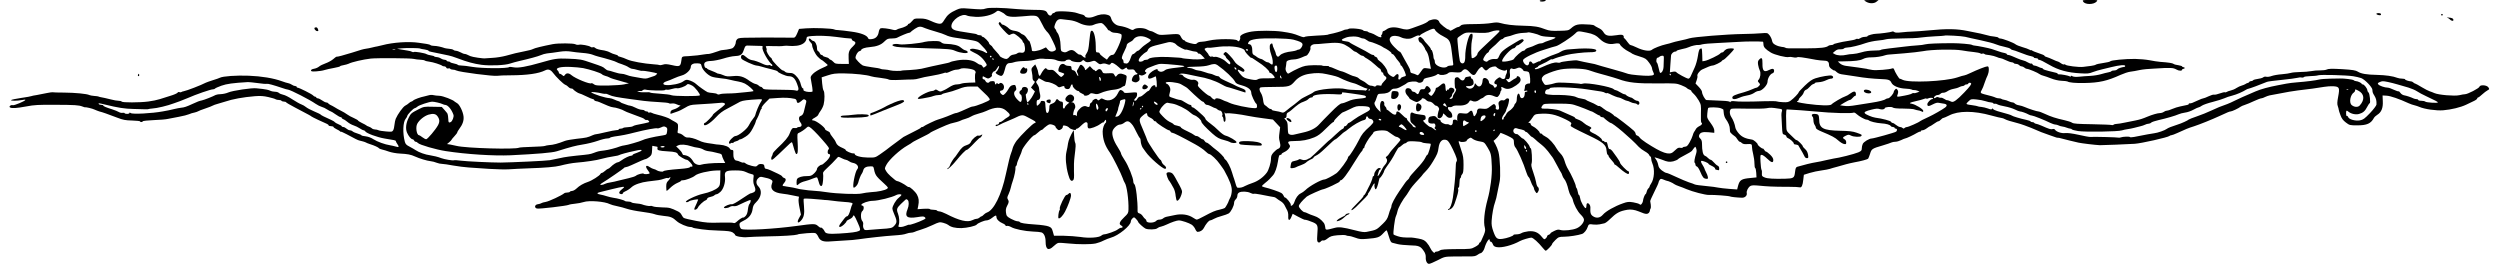 <?xml version="1.0" standalone="no"?>
<!DOCTYPE svg PUBLIC "-//W3C//DTD SVG 20010904//EN"
 "http://www.w3.org/TR/2001/REC-SVG-20010904/DTD/svg10.dtd">
<svg version="1.0" xmlns="http://www.w3.org/2000/svg"
 width="43200pt" height="4757.522pt" viewBox="0 0 43200 4757.522"
 preserveAspectRatio="xMidYMid meet">
<g transform="translate(0,4757.522) scale(1.416,-1.416)"
fill="#000000" stroke="none">
<path d="M18790 3350 c0 -13 50 -13 70 0 11 7 4 10 -27 10 -24 0 -43 -4 -43
-10z"/>
<path d="M22750 3355 c0 -2 13 -11 30 -20 40 -21 93 -19 121 5 l24 19 -87 1
c-49 0 -88 -2 -88 -5z"/>
<path d="M25422 3340 c24 -39 128 -38 163 0 18 20 17 20 -79 20 -94 0 -96 -1
-84 -20z"/>
<path d="M12030 3256 c-37 -13 -55 -13 -211 -1 -86 7 -100 6 -145 -14 -78 -35
-112 -62 -146 -118 -28 -46 -36 -53 -64 -53 -17 0 -62 14 -99 32 -55 25 -82
32 -138 32 -66 1 -70 0 -96 -31 -15 -18 -33 -33 -39 -33 -7 0 -12 -4 -12 -9 0
-12 -51 -37 -92 -46 -18 -4 -39 -12 -45 -17 -7 -6 -25 -7 -40 -3 -58 16 -139
26 -157 19 -9 -3 -19 -23 -22 -43 -8 -52 -36 -82 -84 -88 -31 -4 -41 -2 -46
11 -13 35 -86 64 -204 80 -63 9 -133 17 -155 18 -22 0 -47 4 -55 9 -25 12
-246 21 -342 13 l-87 -7 -22 -53 c-17 -40 -28 -54 -43 -54 -12 -1 -91 0 -176
1 -85 1 -164 1 -175 1 -11 -1 -87 -2 -169 -2 -124 0 -153 -3 -168 -17 -10 -9
-18 -24 -18 -34 0 -27 -19 -64 -39 -76 -10 -6 -43 -14 -72 -18 -61 -6 -78 -9
-99 -18 -38 -15 -117 -38 -126 -36 -5 1 -25 -1 -44 -4 -40 -8 -136 -19 -195
-22 -88 -4 -83 -1 -90 -54 -10 -73 -20 -78 -114 -56 -63 14 -85 15 -111 6 -18
-6 -36 -8 -41 -5 -5 3 -37 7 -71 9 -119 8 -273 36 -323 59 -27 13 -65 27 -82
31 -18 3 -33 10 -33 15 0 5 -15 11 -32 15 -18 4 -47 15 -64 25 -17 10 -49 20
-70 24 -66 9 -98 19 -112 32 -7 7 -19 11 -27 7 -9 -3 -21 -1 -28 5 -18 15
-115 33 -142 26 -13 -3 -33 -1 -44 6 -26 13 -208 14 -276 1 -123 -24 -222 -48
-240 -59 -11 -7 -56 -19 -100 -27 -102 -20 -132 -28 -230 -55 -44 -12 -117
-24 -163 -26 -46 -3 -86 -5 -90 -6 -20 -5 -160 16 -182 27 -33 17 -63 29 -73
27 -4 -1 -24 7 -44 18 -21 11 -47 20 -58 20 -12 0 -26 5 -32 11 -6 6 -28 12
-49 13 -22 2 -46 6 -54 8 -44 16 -101 28 -132 28 -19 0 -38 4 -44 9 -5 5 -27
12 -49 15 -22 3 -65 9 -95 14 -122 18 -314 5 -445 -30 -22 -6 -49 -12 -60 -14
-11 -1 -40 -8 -65 -14 -25 -6 -56 -13 -70 -14 -14 -1 -41 -8 -60 -13 -19 -6
-71 -22 -115 -36 -104 -32 -178 -52 -187 -49 -4 1 -23 -13 -42 -30 -20 -17
-62 -40 -93 -51 -32 -11 -68 -29 -80 -40 -13 -11 -40 -23 -60 -26 -24 -4 -38
-12 -38 -21 0 -12 13 -14 65 -11 35 2 80 9 100 16 19 6 70 18 112 25 43 8 78
17 78 21 0 4 19 10 43 14 23 4 50 12 61 17 37 20 180 53 271 63 76 8 486 6
523 -4 20 -5 57 -9 81 -10 24 -1 49 -5 55 -10 6 -5 31 -11 56 -14 44 -5 143
-37 157 -50 3 -4 15 -7 25 -7 10 0 21 -7 24 -15 4 -10 13 -13 24 -10 10 3 21
1 25 -5 3 -5 17 -10 31 -10 13 0 32 -4 42 -10 33 -19 459 -74 502 -65 14 3 88
6 165 6 201 1 339 21 417 60 37 19 66 10 95 -28 38 -52 130 -141 152 -148 10
-3 26 -14 36 -25 10 -11 26 -20 36 -20 9 0 19 -3 21 -7 5 -12 66 -53 78 -53 7
0 44 -16 83 -35 39 -19 76 -35 83 -35 7 0 14 -5 16 -12 2 -6 13 -12 24 -13 18
-2 34 -8 143 -56 24 -10 53 -19 65 -19 26 0 115 -28 133 -42 6 -5 49 -23 95
-39 138 -51 143 -52 156 -66 8 -7 18 -11 23 -7 5 3 16 -1 24 -9 12 -13 12 -16
-8 -22 -12 -4 -31 -8 -42 -10 -93 -17 -129 -26 -139 -34 -7 -6 -36 -12 -65
-13 -29 -1 -55 -6 -57 -10 -3 -4 -16 -8 -30 -8 -13 0 -24 -4 -24 -10 0 -5 -12
-9 -27 -8 -16 0 -76 -12 -135 -26 -59 -14 -111 -25 -115 -24 -4 1 -21 -4 -38
-11 -68 -30 -73 -31 -200 -45 -55 -6 -122 -18 -140 -25 -83 -33 -146 -50 -196
-52 -19 -2 -41 -6 -50 -10 -8 -4 -81 -9 -160 -11 -80 -2 -149 -7 -154 -10 -43
-24 -651 -7 -765 22 -19 5 -53 12 -75 16 l-40 6 28 23 c15 13 27 26 27 29 0 3
16 23 35 43 19 20 35 41 35 47 0 5 10 23 23 40 43 57 59 104 54 154 -6 59 -49
147 -79 163 -13 7 -25 15 -28 18 -18 22 -145 71 -187 72 -27 1 -59 4 -73 8
-14 4 -38 4 -55 -1 -16 -5 -41 -11 -55 -14 -48 -9 -125 -37 -138 -51 -7 -7
-18 -13 -23 -13 -5 0 -17 -8 -27 -17 -10 -10 -32 -25 -48 -33 -27 -15 -90
-102 -115 -160 -6 -14 -12 -46 -15 -72 -2 -26 -9 -57 -16 -68 -12 -19 -19 -20
-88 -14 -41 3 -83 10 -92 15 -9 5 -28 9 -42 9 -13 0 -31 6 -38 14 -8 7 -25 17
-38 21 -14 4 -27 11 -30 15 -3 3 -26 17 -53 29 -26 13 -47 26 -47 30 0 4 -23
17 -51 30 -29 12 -66 32 -83 45 -17 13 -51 33 -76 45 -25 12 -58 31 -75 42
-16 10 -40 23 -52 28 -11 5 -24 15 -28 20 -3 6 -14 11 -24 11 -9 0 -32 11 -51
25 -19 14 -42 25 -52 25 -10 0 -18 5 -18 10 0 6 -6 10 -14 10 -7 0 -19 7 -26
16 -14 16 -169 94 -188 94 -7 0 -12 5 -12 10 0 6 -8 10 -18 10 -10 0 -28 7
-40 16 -13 9 -33 17 -45 19 -12 2 -47 12 -78 24 -101 37 -248 61 -404 67 -149
6 -316 -6 -352 -25 -10 -5 -48 -19 -86 -30 -37 -12 -75 -25 -85 -30 -56 -30
-238 -100 -272 -105 -9 -1 -21 -5 -28 -10 -6 -4 -17 -4 -24 0 -6 4 -16 0 -22
-8 -6 -8 -45 -25 -86 -37 -41 -13 -100 -31 -130 -41 -30 -10 -93 -23 -141 -29
-107 -14 -316 -14 -324 -1 -3 6 -21 10 -38 10 -18 0 -59 7 -92 16 -60 15 -97
23 -125 28 -9 1 -20 4 -25 7 -6 3 -30 7 -55 8 -25 2 -52 7 -60 11 -28 15 -173
29 -309 30 -73 0 -136 2 -140 4 -3 2 -35 -3 -71 -10 -36 -8 -91 -19 -122 -24
-32 -4 -61 -11 -65 -13 -4 -3 -60 -13 -123 -22 -63 -9 -119 -21 -124 -26 -12
-11 72 -11 132 0 23 5 42 6 42 2 0 -13 -138 -71 -154 -65 -22 8 -52 -16 -34
-27 21 -14 78 -10 199 12 98 19 148 21 349 20 249 -1 290 -4 336 -21 16 -6 30
-11 32 -10 8 5 92 -15 117 -28 17 -8 44 -18 60 -23 35 -8 96 -30 215 -75 72
-28 100 -33 183 -35 53 -2 97 -6 97 -11 0 -11 28 -10 32 1 2 6 62 12 133 15
72 2 150 9 175 15 25 5 86 17 135 26 50 9 104 23 122 31 17 8 46 17 65 20 18
4 38 11 44 15 6 5 46 20 90 35 43 15 84 30 90 35 5 4 35 15 65 23 30 8 68 19
84 25 94 32 221 55 366 67 67 5 105 3 165 -11 44 -10 83 -22 88 -27 6 -4 22
-8 37 -8 15 0 31 -4 34 -10 3 -5 17 -10 30 -10 13 0 25 -4 27 -9 1 -4 50 -33
108 -63 179 -94 195 -103 200 -109 5 -6 150 -75 188 -90 12 -5 22 -13 22 -19
0 -5 14 -10 30 -10 17 0 30 -4 30 -10 0 -5 17 -17 37 -27 21 -9 41 -22 45 -27
4 -6 8 -8 8 -4 0 4 30 -9 68 -29 101 -55 140 -74 154 -77 32 -7 74 -19 83 -25
6 -4 28 -13 50 -20 55 -17 103 -40 110 -50 3 -5 20 -12 38 -16 17 -4 56 -15
85 -26 29 -10 88 -21 130 -23 95 -5 135 -12 187 -36 57 -26 144 -52 189 -57
22 -2 55 -11 74 -19 19 -8 49 -14 66 -14 17 0 78 -9 136 -20 58 -10 143 -21
190 -24 47 -3 159 -11 250 -17 91 -6 201 -8 245 -5 44 3 154 9 245 12 189 6
318 17 375 32 73 19 149 33 200 37 104 8 253 30 300 45 32 10 119 28 174 36
18 2 38 7 43 10 15 9 103 34 196 53 60 14 82 15 82 7 0 -7 -25 -20 -55 -30
-30 -9 -55 -21 -55 -27 0 -5 -7 -9 -16 -9 -22 0 -82 -29 -120 -57 -17 -13 -36
-23 -43 -23 -16 0 -61 -29 -88 -57 -12 -13 -27 -23 -32 -23 -5 0 -22 -11 -37
-25 -15 -14 -33 -25 -39 -25 -7 0 -15 -6 -18 -13 -7 -20 -105 -82 -152 -97
-55 -18 -104 -46 -140 -81 -17 -16 -41 -29 -52 -29 -12 0 -25 -5 -28 -10 -3
-6 -19 -10 -34 -10 -15 0 -31 -4 -36 -9 -28 -25 -186 -99 -225 -105 -24 -4
-49 -11 -55 -16 -5 -4 -23 -10 -40 -12 -40 -4 -49 -44 -12 -53 27 -7 363 33
387 45 9 5 44 11 77 14 34 3 81 12 105 20 66 23 260 7 320 -25 13 -7 52 -18
88 -25 36 -7 91 -22 123 -33 33 -11 112 -27 176 -35 64 -8 135 -21 156 -29 22
-9 74 -18 115 -22 81 -7 109 -18 157 -63 34 -32 128 -72 167 -72 12 0 26 -3
29 -7 4 -3 17 -8 30 -9 12 -2 50 -8 84 -13 34 -6 125 -13 202 -15 111 -4 147
-8 171 -22 16 -10 30 -24 30 -30 0 -18 93 -35 153 -28 29 3 135 7 237 9 194 3
345 13 370 22 18 7 14 7 117 17 44 4 90 5 102 1 11 -3 28 -24 37 -45 22 -50
61 -64 152 -56 37 3 114 8 172 11 58 2 134 9 170 15 101 15 327 40 410 45 105
7 141 12 173 24 16 6 39 11 53 11 13 0 32 4 42 9 9 5 44 17 77 27 33 9 98 35
145 57 81 38 87 39 130 28 25 -7 52 -18 60 -25 33 -28 87 -41 162 -40 69 2
176 26 188 44 11 16 91 50 118 50 17 0 45 12 67 30 44 35 55 37 55 12 0 -27
31 -59 74 -77 20 -8 36 -20 36 -26 0 -6 9 -9 19 -6 11 2 33 -4 50 -14 42 -25
167 -51 266 -55 44 -1 90 -6 103 -10 32 -9 52 -54 52 -114 0 -96 35 -115 97
-55 20 20 46 38 57 40 12 3 66 0 121 -6 126 -13 276 -13 337 0 26 6 69 21 95
35 27 13 67 29 89 35 93 25 244 148 244 199 0 10 9 27 20 37 19 17 21 17 45
-9 14 -15 25 -30 25 -35 0 -10 61 -66 87 -80 31 -16 129 -14 145 3 8 7 28 17
46 20 17 4 49 16 70 26 56 27 123 50 148 50 33 0 125 -31 158 -53 15 -11 35
-35 42 -53 8 -19 21 -34 28 -34 31 0 62 19 76 46 25 50 62 94 78 94 8 0 29 9
46 19 17 10 59 26 94 35 34 9 73 23 86 31 28 19 66 93 66 130 0 14 9 33 20 42
11 10 20 30 20 45 0 18 8 31 22 39 30 16 102 13 138 -6 17 -9 35 -13 40 -10 5
3 42 -1 82 -9 40 -8 91 -18 113 -22 22 -4 46 -8 52 -9 7 0 21 -7 31 -16 10 -9
33 -24 51 -35 18 -10 39 -32 47 -49 7 -16 18 -37 23 -45 17 -27 24 -55 22 -91
-3 -53 16 -58 37 -9 l17 41 67 -36 c37 -19 71 -36 75 -36 21 0 62 -13 106 -32
57 -25 62 -40 53 -141 -4 -40 -4 -80 0 -89 8 -21 28 -22 44 -2 7 9 20 13 28
10 9 -3 32 7 53 25 33 26 51 32 121 39 46 4 91 4 100 0 9 -5 27 -9 40 -9 13 0
48 -10 78 -21 48 -18 67 -20 140 -14 135 11 154 18 201 69 18 20 35 36 39 36
4 0 17 -33 28 -74 18 -59 26 -75 44 -79 13 -3 43 -11 68 -17 25 -6 90 -12 145
-14 112 -2 131 -11 173 -74 15 -22 22 -47 21 -71 -3 -44 15 -81 40 -81 11 0
58 20 105 44 85 44 86 44 198 46 62 1 146 1 186 1 59 -1 80 3 102 19 15 11 32
20 37 20 15 0 40 32 48 60 21 75 65 140 65 95 0 -8 6 -15 13 -15 7 0 18 -13
24 -29 8 -23 19 -31 48 -37 62 -11 190 22 285 75 25 14 116 41 137 41 21 0 87
-59 138 -123 16 -20 33 -37 38 -37 12 0 77 68 77 80 0 6 18 29 40 50 39 38 44
40 108 41 62 1 169 17 218 34 25 8 58 49 69 85 10 34 19 38 68 30 23 -3 58 -2
77 2 19 5 45 10 56 12 12 1 42 23 66 47 84 82 120 102 217 119 42 7 89 0 136
-19 63 -26 78 -31 99 -31 22 0 39 19 41 45 0 6 4 15 8 21 4 7 4 27 2 45 -3 19
-6 39 -7 44 -1 6 22 56 50 113 29 57 52 109 52 116 0 7 6 20 13 30 12 16 16
17 48 4 19 -8 38 -15 42 -15 15 -1 72 -26 87 -39 8 -6 35 -19 60 -27 25 -8 65
-24 90 -35 76 -32 233 -73 275 -71 55 3 247 -11 259 -19 10 -5 78 -13 144 -15
37 -1 65 27 58 57 -6 25 19 73 46 87 15 8 45 9 97 4 42 -5 108 -9 146 -11 39
-1 81 -3 95 -3 14 -1 74 -1 135 -1 60 0 117 -3 127 -6 23 -7 37 22 44 94 l7
59 70 22 c39 12 105 26 146 31 42 6 87 14 101 19 14 5 54 17 90 26 36 10 85
23 110 31 25 7 70 17 100 23 80 14 157 35 167 44 4 5 15 32 24 60 18 60 24 64
154 102 50 15 98 31 107 36 10 5 31 9 48 9 17 0 48 9 70 20 22 11 44 20 49 20
12 0 104 43 146 69 17 10 33 16 38 14 4 -2 7 1 7 6 0 6 9 11 21 11 11 0 35 11
53 25 18 14 36 25 40 25 3 0 25 14 48 30 22 16 46 30 53 30 7 0 20 9 30 20 10
11 23 20 29 20 6 0 38 14 70 30 114 60 303 60 517 0 60 -16 116 -30 125 -30 9
0 28 -7 42 -15 22 -12 65 -25 157 -49 30 -7 125 -41 160 -56 91 -41 164 -69
225 -89 36 -12 72 -25 80 -28 8 -3 19 -5 23 -4 5 1 23 -3 40 -8 18 -5 64 -17
102 -26 39 -9 88 -20 110 -26 36 -8 207 -29 260 -31 24 -1 349 12 425 17 80 5
408 79 425 96 5 5 16 9 24 9 8 0 39 12 70 26 102 47 135 61 206 83 70 23 215
81 310 125 99 46 123 56 137 56 15 0 98 39 120 57 7 6 31 16 53 23 22 7 73 28
113 47 39 18 79 33 88 33 8 0 29 7 45 16 17 8 42 17 57 20 15 2 61 11 102 19
91 18 192 36 240 41 102 11 272 34 323 44 32 6 83 9 114 7 72 -5 77 -18 56
-129 -12 -64 -13 -90 -4 -114 6 -17 11 -36 11 -42 0 -6 9 -36 21 -67 15 -42
32 -64 66 -90 45 -34 48 -35 139 -35 119 0 167 22 204 91 6 11 25 28 41 38 50
31 71 83 67 165 l-3 71 50 -3 c45 -2 153 -39 270 -93 22 -10 54 -21 70 -24 17
-4 44 -13 60 -20 61 -27 206 -48 290 -41 99 8 213 36 280 68 28 14 69 33 92
44 23 10 43 25 43 32 0 6 5 12 10 12 6 0 29 17 51 38 22 20 52 43 66 50 23 12
23 15 10 35 -19 30 -102 36 -110 8 -5 -19 -144 -91 -176 -91 -11 0 -42 -5 -70
-12 -59 -13 -253 3 -304 26 -18 8 -43 18 -57 22 -14 4 -57 26 -97 50 -39 24
-76 44 -80 44 -5 0 -15 6 -21 12 -7 7 -18 13 -25 14 -31 2 -77 17 -77 25 0 5
-16 9 -35 9 -19 0 -44 4 -57 9 -57 22 -142 34 -253 37 -122 2 -193 14 -231 39
-27 17 -64 23 -194 31 -127 7 -167 6 -190 -6 -10 -5 -44 -9 -76 -9 -33 1 -81
-3 -109 -9 -27 -5 -90 -11 -138 -11 -48 -1 -99 -6 -112 -11 -14 -5 -62 -12
-108 -16 -45 -3 -101 -13 -124 -21 -23 -9 -52 -13 -65 -10 -12 4 -28 1 -35 -4
-6 -6 -22 -12 -35 -15 -69 -12 -89 -17 -94 -25 -3 -5 -14 -9 -24 -9 -10 0 -20
-5 -22 -11 -2 -5 -11 -11 -20 -12 -9 -2 -22 -8 -29 -14 -8 -5 -27 -13 -42 -17
-16 -4 -45 -17 -65 -30 -20 -14 -53 -27 -72 -31 -19 -4 -40 -12 -47 -17 -7 -5
-16 -7 -21 -4 -5 3 -33 -3 -63 -14 -29 -11 -61 -18 -69 -15 -9 3 -39 -6 -68
-20 -29 -14 -58 -25 -65 -25 -7 0 -35 -11 -63 -24 -67 -32 -87 -39 -101 -37
-7 1 -13 -2 -13 -7 0 -10 -8 -12 -105 -31 -27 -5 -70 -19 -95 -30 -25 -11 -54
-21 -65 -21 -11 0 -29 -7 -39 -15 -11 -8 -32 -15 -48 -15 -27 0 -96 -20 -153
-44 -59 -25 -91 -35 -145 -46 -30 -6 -89 -17 -130 -26 -41 -9 -86 -16 -100
-16 -14 0 -30 -4 -37 -10 -7 -5 -16 -7 -22 -4 -5 3 -111 8 -235 10 -180 3
-230 6 -249 18 -12 9 -56 23 -97 32 -100 22 -162 42 -237 77 -34 16 -69 29
-78 29 -18 0 -117 32 -167 54 -18 8 -49 18 -69 21 -21 3 -42 12 -49 20 -7 8
-20 15 -30 15 -9 0 -30 6 -46 14 -16 8 -41 16 -56 18 -15 2 -30 7 -34 11 -4 4
-18 7 -31 7 -13 0 -31 4 -41 9 -17 9 -57 21 -139 41 -46 12 -50 19 -29 53 8
12 24 51 35 87 12 36 29 77 37 92 7 14 14 45 14 67 0 32 -4 41 -17 41 -20 0
-117 -38 -208 -81 -33 -16 -66 -29 -73 -29 -8 0 -46 -11 -87 -25 -148 -49
-589 -69 -667 -29 -15 8 -31 14 -35 13 -8 -1 -59 82 -69 114 -4 12 -12 16 -23
12 -34 -14 -198 -26 -241 -19 -64 11 -64 11 -70 14 -3 1 -50 8 -105 16 -55 7
-122 16 -149 20 -29 4 -58 16 -73 30 l-26 24 69 1 c142 2 200 9 239 29 27 14
59 20 103 20 56 0 127 11 172 27 8 3 26 6 40 7 14 2 97 8 185 15 88 7 192 19
230 26 104 21 383 26 475 10 41 -7 107 -17 145 -20 39 -4 75 -11 82 -17 7 -5
17 -7 23 -3 5 3 16 3 23 -2 6 -4 14 -8 17 -9 3 0 28 -4 55 -8 28 -4 64 -14 82
-22 17 -8 37 -14 45 -14 8 0 38 -11 66 -25 29 -14 61 -25 71 -25 11 0 23 -5
26 -10 3 -6 17 -10 29 -10 13 0 29 -7 36 -15 7 -8 21 -15 31 -15 9 0 24 -7 33
-15 8 -8 22 -15 31 -15 20 0 135 -48 155 -65 8 -7 29 -15 45 -19 17 -4 59 -19
95 -33 40 -16 89 -27 127 -29 35 -1 67 -5 72 -8 22 -14 96 -21 206 -19 183 3
279 25 442 99 40 18 94 36 120 39 27 3 77 12 113 20 36 8 117 16 180 18 63 3
120 6 125 7 6 1 15 1 20 0 6 -1 29 -1 51 0 26 1 53 -6 73 -18 31 -19 71 -19
71 -1 0 5 7 9 15 9 8 0 15 5 15 10 0 6 -7 10 -15 10 -8 0 -15 4 -15 9 0 4 -21
11 -46 15 -26 3 -52 10 -59 16 -12 10 -63 18 -164 25 -30 3 -89 11 -130 20
-42 8 -121 15 -176 16 -121 1 -296 -16 -304 -30 -3 -5 -42 -14 -85 -20 -44 -6
-84 -15 -90 -20 -6 -5 -32 -12 -58 -15 -27 -3 -69 -9 -95 -12 -53 -7 -210 13
-219 27 -3 5 -10 6 -16 3 -5 -4 -23 3 -39 15 -15 11 -33 21 -39 21 -5 0 -32
11 -59 24 -27 13 -61 26 -75 30 -14 3 -26 10 -26 15 0 6 -33 20 -72 32 -40 13
-76 28 -80 33 -4 6 -8 8 -8 3 0 -4 -10 -1 -22 6 -13 8 -52 22 -88 32 -36 10
-74 26 -85 35 -23 19 -157 70 -185 70 -10 0 -20 4 -22 9 -1 6 -25 12 -53 15
-27 2 -66 9 -85 16 -19 6 -55 15 -80 20 -25 5 -97 19 -160 32 -130 27 -251 29
-475 7 -71 -7 -159 -13 -195 -14 -36 -1 -98 -5 -137 -10 -53 -6 -77 -4 -87 4
-8 7 -20 9 -27 5 -11 -7 -154 -26 -194 -26 -33 0 -105 -20 -105 -29 0 -5 -15
-9 -33 -9 -18 0 -43 -7 -55 -16 -12 -8 -27 -12 -32 -9 -6 4 -16 2 -23 -3 -7
-6 -48 -15 -92 -21 -44 -6 -98 -17 -120 -23 -22 -6 -43 -12 -47 -12 -3 -1 -10
-4 -14 -8 -4 -5 -17 -8 -29 -8 -11 0 -25 -4 -31 -8 -28 -24 -92 -31 -279 -32
-239 -1 -236 -1 -250 9 -5 4 -25 8 -43 9 -19 2 -51 11 -72 22 -31 16 -40 27
-46 56 -3 19 -18 49 -31 65 -24 29 -26 29 -101 23 -43 -4 -142 -8 -222 -9
-201 -3 -606 -36 -655 -53 -16 -6 -66 -18 -110 -27 -44 -9 -90 -21 -103 -26
-13 -5 -45 -14 -70 -19 -60 -13 -152 -49 -174 -68 -26 -22 -109 -9 -184 28
-34 16 -68 30 -75 30 -8 0 -25 17 -39 38 -14 20 -31 41 -38 45 -7 5 -10 12 -7
16 2 5 -1 14 -9 20 -10 9 -31 9 -82 1 -88 -14 -127 -7 -150 28 -24 37 -34 45
-76 65 -20 10 -39 21 -42 25 -3 5 -26 10 -53 12 -148 10 -176 4 -234 -48 -28
-24 -37 -26 -142 -28 -91 -3 -121 1 -162 16 -90 35 -138 43 -275 46 -128 3
-212 13 -290 35 -24 7 -55 6 -100 -2 -36 -7 -131 -13 -211 -13 -124 -1 -148
-4 -163 -18 -10 -10 -24 -18 -32 -18 -8 0 -33 -12 -56 -26 -27 -17 -43 -23
-46 -15 -2 6 -9 11 -16 11 -18 0 -104 69 -111 89 -9 30 -41 42 -86 32 -23 -5
-45 -13 -48 -18 -10 -13 -50 -34 -105 -53 -28 -10 -70 -25 -94 -34 -56 -21
-75 -21 -147 -1 -70 19 -131 14 -168 -16 -14 -10 -30 -19 -36 -19 -6 0 -11 -9
-11 -19 0 -11 -5 -23 -10 -26 -6 -4 -8 -10 -5 -15 14 -22 -20 -19 -56 4 -22
15 -53 29 -69 33 -17 3 -33 10 -36 14 -3 5 -16 9 -29 9 -13 0 -26 4 -29 9 -12
19 -167 33 -183 17 -3 -3 -15 -6 -25 -6 -10 0 -26 -4 -36 -10 -17 -10 -120
-39 -159 -45 -12 -2 -26 -6 -31 -9 -5 -3 -69 -8 -142 -11 -74 -3 -137 -10
-141 -16 -3 -6 -26 -2 -60 12 -76 30 -101 36 -214 53 -98 14 -283 14 -369 1
-90 -14 -152 -46 -142 -72 3 -8 0 -22 -6 -33 -11 -18 -14 -18 -30 -3 -23 21
-246 20 -338 -1 -36 -9 -81 -16 -101 -16 -21 0 -42 -7 -50 -16 -9 -11 -22 -14
-48 -9 -50 9 -101 28 -101 37 0 4 -6 8 -14 8 -8 0 -23 17 -34 38 -22 42 -20
41 -182 29 -78 -6 -88 -4 -127 18 -23 14 -48 25 -57 25 -8 0 -30 9 -49 20 -39
23 -133 24 -160 1 -13 -10 -22 -9 -49 5 -34 17 -81 32 -131 39 -43 7 -83 43
-96 86 -10 33 -17 40 -51 49 -46 12 -95 5 -159 -22 -47 -20 -106 -16 -114 7
-3 6 -18 15 -34 18 -15 3 -41 11 -58 17 -53 21 -252 30 -267 13 -6 -7 -16 -13
-23 -13 -7 0 -15 -7 -19 -15 -9 -25 -40 -17 -54 14 -16 35 -40 41 -172 41 -54
0 -142 4 -196 9 -190 18 -347 21 -384 7z m191 -43 c19 -9 39 -22 44 -29 25
-29 83 -36 208 -24 169 16 184 14 213 -35 13 -22 32 -59 43 -81 10 -23 30 -52
42 -65 29 -28 39 -45 78 -124 43 -89 45 -102 22 -114 -32 -18 -61 -13 -85 15
l-22 26 -40 -19 c-49 -25 -131 -37 -131 -20 0 27 -26 117 -33 117 -5 0 -18 16
-30 34 -11 19 -31 38 -42 42 -12 3 -30 14 -40 24 -11 10 -41 20 -67 24 -30 4
-55 14 -67 27 -19 21 -68 50 -80 48 -4 0 -11 6 -16 15 -11 20 -24 21 -31 2 -3
-8 21 -42 59 -82 58 -62 66 -68 84 -56 11 6 28 12 38 12 23 0 112 -76 112 -95
0 -7 5 -15 11 -17 6 -2 13 -26 16 -52 7 -56 -9 -77 -52 -68 -14 2 -32 -1 -41
-9 -8 -7 -30 -14 -47 -16 -20 -2 -39 -13 -50 -28 -10 -14 -28 -25 -38 -25 -23
0 -79 27 -79 38 0 4 -20 29 -45 55 -25 27 -45 51 -45 55 0 4 -9 13 -20 20 -11
7 -20 18 -20 24 0 16 -61 78 -77 78 -7 0 -13 5 -13 10 0 6 -10 10 -23 10 -13
0 -27 3 -31 7 -3 4 -14 8 -24 10 -65 11 -136 23 -187 30 -74 11 -105 30 -105
63 0 74 129 163 190 130 13 -7 62 -14 109 -16 93 -3 193 21 240 57 29 23 30
23 72 2z m834 -99 c36 -4 82 -18 115 -35 61 -31 142 -41 176 -22 12 7 40 15
63 19 38 6 43 4 76 -32 19 -21 35 -42 35 -46 0 -4 5 -8 11 -8 6 0 17 -7 25
-15 9 -8 31 -15 49 -15 19 0 46 -5 60 -10 25 -9 26 -13 20 -53 -4 -23 -25 -79
-47 -124 -34 -69 -44 -83 -64 -83 -14 0 -32 -11 -45 -29 l-21 -29 -44 31 c-24
17 -44 37 -44 44 0 7 -11 13 -24 13 -23 0 -24 3 -24 76 -1 123 -31 216 -60
182 -5 -7 -14 -63 -19 -124 -8 -89 -14 -117 -32 -143 -12 -17 -20 -35 -16 -40
13 -22 -14 -19 -35 4 -12 13 -28 21 -35 19 -7 -3 -26 9 -43 25 -35 35 -61 39
-103 14 -22 -13 -35 -15 -56 -7 -26 9 -28 13 -30 74 -1 68 -18 135 -40 161 -7
8 -13 19 -13 24 0 5 -6 16 -14 24 -12 14 -12 22 -1 54 18 51 41 69 85 62 19
-3 62 -8 95 -11z m-1760 -100 c17 -7 72 -25 122 -39 51 -14 108 -34 127 -44
18 -11 69 -25 112 -31 285 -42 265 -37 312 -83 77 -75 106 -129 50 -94 -36 23
-135 48 -163 41 -30 -7 -24 -19 18 -39 74 -33 119 -71 158 -134 15 -25 15 -27
-7 -44 -22 -17 -24 -16 -34 3 -6 11 -18 20 -27 20 -9 0 -31 11 -48 25 -45 33
-137 45 -234 28 -40 -7 -78 -16 -85 -21 -6 -5 -42 -14 -81 -21 -38 -7 -104
-21 -145 -31 -41 -10 -97 -23 -125 -29 -27 -6 -93 -13 -145 -16 -52 -2 -95 -5
-95 -6 0 -7 -117 -6 -141 2 -17 5 -48 10 -70 11 -21 0 -43 4 -49 8 -5 4 -52
13 -104 19 -52 7 -103 17 -114 23 -27 14 -87 78 -87 91 0 31 26 76 47 82 13 3
23 10 23 15 0 15 48 31 105 35 83 7 137 27 177 68 34 33 44 37 88 37 28 0 58
4 68 10 37 20 133 60 146 60 8 0 16 3 18 8 2 4 25 22 52 40 51 33 68 34 131 6z
m6219 -21 c5 -16 62 -60 91 -72 6 -2 26 -14 46 -26 42 -27 54 -59 69 -195 7
-52 13 -105 14 -117 3 -20 -1 -23 -28 -23 -18 0 -37 -5 -43 -11 -36 -36 -153
5 -153 54 0 13 -3 27 -7 31 -5 4 -8 15 -9 24 -1 35 -17 92 -25 92 -5 0 -9 6
-9 13 0 7 -18 32 -40 55 -22 22 -40 44 -40 47 0 8 -39 45 -48 45 -4 0 -13 -5
-19 -11 -12 -12 5 -59 22 -59 9 0 55 -63 55 -76 0 -3 9 -19 21 -35 11 -16 24
-55 29 -87 5 -31 12 -72 16 -89 l6 -33 -44 6 c-45 6 -46 6 -78 -40 -37 -51
-34 -49 -58 -37 -9 6 -29 12 -44 16 -20 4 -28 11 -28 28 0 12 -11 40 -25 62
-13 22 -34 58 -45 80 -41 79 -51 95 -61 95 -5 0 -34 25 -64 56 -58 59 -71 99
-40 124 22 18 77 16 121 -5 44 -21 100 -25 135 -9 13 6 36 17 51 24 14 7 31 9
37 6 6 -4 11 -3 11 3 0 12 136 80 162 80 9 1 19 -7 22 -16z m786 -11 c0 -5
-14 -22 -32 -38 -17 -16 -57 -54 -88 -84 -32 -30 -73 -69 -91 -86 -39 -36 -59
-60 -59 -71 -2 -28 -68 -71 -71 -45 -8 55 -6 168 3 207 11 44 12 74 3 83 -1 1
-9 0 -18 -4 -26 -10 -67 -179 -66 -270 1 -29 -4 -61 -10 -72 -14 -27 -47 -18
-56 15 -10 42 -34 264 -29 276 2 7 26 26 52 42 44 28 53 30 127 27 157 -7 191
-5 230 11 43 17 105 22 105 9z m1066 -21 c75 -14 114 -33 160 -79 47 -47 112
-69 171 -56 42 8 66 6 71 -6 9 -24 64 -69 112 -92 14 -7 32 -17 40 -24 8 -6
49 -22 91 -34 69 -21 79 -28 112 -73 21 -27 37 -58 37 -69 0 -10 7 -32 15 -48
18 -35 11 -41 -58 -45 -53 -2 -220 13 -247 23 -30 11 -96 31 -187 56 -95 26
-196 55 -223 64 -8 2 -24 6 -35 7 -11 2 -54 10 -95 19 -41 9 -79 18 -85 19
-25 5 -195 -16 -201 -24 -3 -5 -21 -7 -40 -3 -33 6 -87 -10 -194 -59 -49 -22
-80 -28 -80 -16 0 4 9 11 20 14 11 3 20 10 20 14 0 5 24 19 53 31 28 12 65 31
80 42 16 11 31 18 34 14 3 -3 15 0 26 6 20 10 81 29 158 48 54 14 207 32 269
32 68 0 90 5 90 23 0 26 -144 31 -353 11 -26 -3 -60 -14 -75 -24 -15 -11 -49
-27 -77 -35 -27 -8 -70 -26 -95 -38 -25 -13 -51 -24 -59 -25 -8 -2 -18 -9 -22
-16 -5 -7 -9 -10 -9 -6 0 4 -19 -2 -41 -14 -38 -19 -42 -20 -51 -5 -13 24 -38
21 -38 -3 0 -11 -7 -23 -17 -27 -22 -8 -63 39 -56 65 6 23 144 91 248 122 39
12 84 26 100 32 17 5 41 12 55 15 33 8 182 105 228 149 39 38 33 38 148 15z
m-574 -33 c14 -8 56 -15 103 -17 44 -2 82 -5 85 -7 7 -8 -20 -21 -79 -39 -31
-10 -60 -21 -65 -26 -6 -5 -22 -9 -36 -9 -14 0 -41 -9 -61 -19 -20 -11 -55
-25 -78 -31 -23 -6 -45 -18 -48 -26 -3 -7 -14 -14 -24 -14 -18 0 -97 -69 -115
-101 -11 -19 -144 -42 -144 -25 0 37 109 156 142 156 7 0 19 9 26 20 7 12 16
19 20 16 4 -2 25 10 46 28 32 26 36 34 24 43 -11 10 -28 4 -83 -29 -152 -89
-188 -119 -210 -171 -16 -38 -20 -40 -67 -37 -25 1 -67 -15 -78 -30 -8 -11
-50 8 -50 22 0 20 38 78 55 84 8 4 15 12 15 18 0 7 19 28 42 47 24 19 56 49
71 66 16 18 35 33 42 33 7 0 18 6 24 14 6 8 26 16 44 19 18 2 55 13 82 24 28
10 77 20 109 21 33 1 61 4 63 6 7 7 123 -22 145 -36z m-8592 -18 c47 -6 96
-13 110 -14 14 -2 40 -4 58 -5 19 0 31 -5 27 -11 -3 -6 5 -14 19 -20 34 -13
33 -30 -5 -66 -48 -45 -57 -71 -53 -146 l3 -68 -83 0 c-75 0 -85 2 -106 25
-13 14 -28 25 -33 25 -5 0 -15 7 -21 15 -6 8 -24 16 -41 19 -16 3 -31 10 -33
16 -2 5 -10 10 -17 10 -8 0 -16 9 -20 19 -3 11 -12 22 -20 25 -9 3 -15 19 -15
41 0 39 -25 85 -45 85 -7 0 -18 7 -25 15 -7 8 -16 15 -21 15 -16 0 -9 -27 11
-45 11 -10 20 -24 20 -31 0 -36 36 -112 69 -146 21 -21 41 -38 44 -38 4 0 15
-8 26 -17 10 -10 28 -25 40 -34 20 -15 18 -17 -54 -49 -42 -18 -92 -49 -111
-68 -30 -30 -35 -40 -29 -66 15 -74 25 -149 20 -154 -3 -3 -24 -5 -46 -4 -42
2 -73 17 -64 32 3 4 -1 10 -9 13 -8 3 -17 21 -21 39 -10 47 -29 81 -65 117
-26 25 -40 31 -75 31 -26 0 -47 6 -55 15 -7 8 -19 15 -27 15 -17 0 -133 119
-133 137 0 7 -6 16 -14 20 -20 12 -59 81 -51 92 3 6 1 20 -5 31 -11 20 -9 20
87 17 54 -2 112 -1 128 3 17 3 46 3 65 0 19 -3 62 -2 95 2 67 9 112 42 117 87
3 24 7 26 63 31 82 7 193 3 295 -10z m13780 1 c25 -7 110 -25 189 -42 80 -17
163 -39 185 -49 23 -10 70 -24 106 -31 36 -7 70 -19 76 -26 6 -7 17 -13 24
-13 7 0 51 -15 99 -34 47 -19 103 -38 124 -41 20 -4 37 -11 37 -16 0 -5 11 -9
25 -9 14 0 25 -4 25 -10 0 -5 6 -10 13 -10 14 0 55 -20 127 -62 109 -64 225
-95 380 -103 83 -5 105 -3 149 15 29 11 82 27 119 35 37 9 85 20 107 26 100
25 170 31 170 14 0 -5 -4 -11 -10 -11 -36 -5 -76 -18 -86 -30 -6 -8 -24 -14
-40 -14 -15 0 -30 -4 -33 -9 -3 -5 -20 -11 -38 -14 -18 -3 -58 -13 -88 -22
-30 -9 -89 -19 -130 -21 -41 -2 -102 -6 -136 -10 -39 -4 -68 -2 -82 5 -17 9
-22 9 -22 0 0 -8 -4 -8 -12 -1 -12 9 -109 28 -135 25 -7 0 -13 3 -13 7 0 8 -6
10 -110 34 -35 8 -66 19 -68 25 -2 6 -10 11 -17 11 -7 0 -26 7 -41 15 -16 8
-37 15 -47 15 -10 0 -20 7 -23 15 -4 8 -10 12 -15 9 -5 -3 -24 3 -42 14 -17
11 -45 23 -62 26 -16 4 -46 14 -65 23 -19 8 -50 21 -68 29 -18 8 -39 14 -47
14 -8 0 -15 4 -15 9 0 5 -12 11 -27 14 -16 2 -50 12 -78 22 -27 9 -63 21 -80
27 -33 11 -178 40 -210 42 -11 1 -25 4 -32 9 -13 8 -152 20 -233 20 -177 0
-309 -6 -335 -14 -16 -5 -61 -11 -100 -13 -38 -2 -108 -9 -155 -15 -47 -6
-131 -15 -187 -22 -57 -6 -103 -15 -103 -19 0 -3 -38 -7 -84 -7 -55 -1 -106
-8 -148 -21 -35 -11 -83 -20 -107 -21 -24 0 -60 -5 -80 -10 -49 -12 -111 -9
-140 8 l-25 14 28 24 c19 16 38 23 62 21 19 -1 39 3 46 10 7 7 24 12 39 12 39
0 152 27 229 55 36 12 101 26 145 30 44 4 90 11 103 16 13 5 98 9 190 10 92 0
196 5 232 11 36 5 115 12 175 15 61 3 111 6 113 8 7 7 213 -4 252 -14z m-9984
-10 c23 -10 44 -23 48 -29 3 -6 -16 -24 -44 -41 -27 -17 -61 -44 -76 -61 -15
-16 -32 -30 -38 -30 -7 0 -19 -9 -29 -20 -9 -11 -23 -20 -30 -20 -8 0 -20 -19
-27 -42 -17 -53 -36 -77 -58 -73 -9 2 -20 4 -24 4 -5 1 -8 10 -8 20 0 11 -4
23 -10 26 -17 10 -11 38 20 98 17 32 30 66 30 76 0 11 14 25 35 35 19 9 38 22
42 29 29 47 100 59 169 28z m2604 -1 c10 -6 27 -10 37 -10 10 0 29 -9 43 -20
14 -11 32 -20 40 -20 17 0 142 -51 150 -61 3 -3 10 -8 15 -10 35 -14 95 -56
95 -66 0 -7 6 -13 13 -13 7 0 21 -14 31 -30 9 -17 28 -42 42 -57 13 -14 24
-32 24 -39 0 -8 4 -14 9 -14 9 0 44 -66 55 -107 6 -18 2 -22 -24 -28 -17 -4
-34 -13 -37 -21 -3 -8 -11 -14 -19 -14 -10 0 -12 8 -8 29 8 38 -12 49 -37 22
-23 -25 -24 -25 -52 -9 -26 14 -46 38 -47 57 0 24 -54 98 -87 120 -18 12 -33
28 -33 35 0 8 -9 18 -20 21 -11 3 -20 11 -20 16 0 5 -7 9 -16 9 -9 0 -28 9
-43 19 -15 11 -74 43 -131 72 -58 29 -108 57 -111 62 -4 5 -28 12 -53 14 -58
7 -55 22 10 45 51 18 138 17 174 -2z m-816 -24 c78 -21 103 -33 110 -52 8 -21
-24 -69 -45 -69 -8 0 -20 -4 -27 -9 -7 -4 -29 -9 -50 -12 -76 -8 -131 -26
-152 -49 -19 -20 -25 -22 -36 -10 -8 7 -14 20 -14 27 0 8 -9 33 -20 56 -11 22
-20 48 -20 57 0 18 -14 20 -28 3 -13 -18 -8 -74 12 -128 18 -47 24 -105 13
-117 -4 -3 -15 1 -25 10 -10 10 -25 17 -34 17 -8 0 -27 9 -41 20 -14 11 -30
20 -36 20 -12 0 -52 21 -61 31 -3 3 -15 11 -27 17 -17 10 -21 20 -21 56 1 46
-14 76 -38 76 -18 0 -18 11 -1 34 10 13 37 22 88 30 97 14 386 9 453 -8z
m5729 -25 c4 -1 7 -15 7 -31 0 -35 23 -60 91 -102 45 -27 188 -63 218 -54 9 3
32 2 52 -3 20 -5 43 -5 50 0 13 7 65 0 230 -31 30 -5 73 -10 95 -10 47 0 64
-14 64 -52 0 -19 9 -34 31 -50 17 -13 32 -21 34 -18 2 3 15 -6 29 -20 20 -18
43 -26 89 -31 34 -4 100 -14 147 -22 98 -17 205 -28 305 -32 91 -3 111 -10
127 -45 17 -38 92 -69 173 -72 33 -1 65 -6 72 -10 6 -5 20 -8 30 -7 10 1 29
-3 43 -8 l25 -11 -29 -11 c-16 -7 -35 -10 -42 -7 -6 2 -16 0 -21 -5 -9 -9 -67
-23 -147 -36 -31 -5 -38 -3 -34 8 15 41 16 56 3 73 -13 17 -15 17 -29 3 -9 -9
-16 -21 -16 -28 0 -21 -50 -79 -69 -79 -9 0 -21 -4 -27 -8 -18 -15 -80 -31
-184 -47 -58 -9 -132 -21 -165 -26 -87 -15 -125 -17 -170 -10 l-40 6 53 33
c29 17 59 32 66 32 8 0 23 11 34 25 11 14 25 25 32 25 6 0 10 11 8 28 -4 33
-27 32 -73 -2 -16 -13 -41 -27 -55 -31 -34 -10 -154 -80 -169 -99 -15 -18
-136 -15 -300 7 -110 16 -140 25 -113 34 6 3 12 10 12 17 0 6 8 19 18 28 27
26 39 43 46 66 4 11 16 24 26 27 11 3 30 19 43 34 13 16 33 32 45 35 12 4 22
10 22 14 0 4 20 8 46 9 25 1 63 11 85 22 22 12 51 21 64 21 29 0 35 27 8 37
-20 8 -129 -10 -200 -33 -40 -13 -71 -35 -128 -89 -41 -40 -75 -76 -75 -81 -1
-13 -62 -77 -98 -102 -25 -18 -42 -22 -94 -19 -34 1 -68 6 -74 9 -6 4 -71 5
-145 3 -199 -7 -329 -7 -373 0 -27 3 -42 1 -48 -7 -4 -7 -8 -8 -8 -2 0 6 -34
12 -87 14 -106 4 -178 7 -198 9 -17 1 -55 71 -55 100 0 11 -18 38 -39 60 l-40
42 14 40 c8 23 12 45 10 50 -11 16 24 65 57 81 66 31 109 48 125 48 23 0 106
41 116 57 4 7 13 13 19 13 12 0 128 118 128 131 0 13 -67 11 -93 -2 -12 -7
-26 -18 -30 -25 -4 -8 -14 -14 -22 -14 -8 0 -18 -6 -22 -12 -11 -18 -151 -85
-188 -91 l-30 -5 -2 75 c-1 41 -4 77 -6 79 -2 3 -11 2 -19 -1 -11 -4 -20 -32
-28 -88 -7 -46 -24 -108 -40 -142 -16 -33 -35 -77 -44 -97 -9 -23 -22 -38 -32
-38 -19 0 -140 65 -149 81 -4 5 -22 7 -42 3 l-35 -7 6 94 c4 52 7 101 8 109 1
23 29 50 50 50 10 0 18 4 18 9 0 4 28 14 62 21 35 6 74 18 88 25 28 14 98 30
118 26 7 -1 28 2 45 8 18 5 102 13 187 16 85 4 202 10 260 14 83 6 244 7 293
2z m-7158 -36 c17 -21 115 -72 115 -60 0 2 21 -2 48 -10 26 -8 57 -15 70 -15
12 0 25 -7 28 -15 4 -8 10 -12 15 -9 5 3 24 -9 41 -28 l31 -33 -39 -7 c-22 -3
-68 -4 -104 -2 -80 6 -135 12 -135 15 0 3 -51 7 -170 13 -117 6 -229 -6 -241
-25 -3 -5 -16 -9 -29 -9 -13 0 -26 -4 -29 -9 -3 -5 -17 -11 -30 -13 -41 -8
-40 26 2 70 21 21 45 41 55 45 11 4 21 15 24 25 2 10 17 26 32 35 23 13 58 23
216 61 36 8 79 -4 100 -29z m2056 -1 c28 -14 65 -38 83 -55 17 -16 36 -29 43
-29 6 0 25 -11 41 -25 17 -14 37 -25 45 -25 9 0 19 -5 22 -10 4 -6 23 -19 43
-29 20 -11 61 -42 91 -70 30 -28 58 -51 62 -51 4 0 10 -11 13 -25 4 -14 11
-23 16 -20 6 3 10 -2 10 -12 0 -10 9 -24 20 -31 27 -17 25 -32 -10 -65 -16
-16 -30 -35 -30 -43 0 -10 -8 -12 -31 -7 -20 4 -34 1 -39 -7 -5 -8 -14 -9 -26
-3 -11 5 -28 8 -39 8 -10 0 -31 11 -45 24 -14 13 -39 30 -56 37 -17 7 -36 20
-43 28 -7 8 -27 18 -44 22 -18 3 -43 12 -57 19 -44 22 -100 45 -110 45 -6 0
-29 9 -53 19 -59 27 -81 34 -89 33 -5 -1 -8 2 -8 7 0 4 -18 7 -40 6 -22 -1
-42 1 -45 5 -2 3 -50 5 -107 4 -92 -3 -111 -7 -178 -36 -41 -19 -88 -42 -104
-53 -28 -18 -29 -18 -42 0 -14 18 -19 40 -14 60 3 12 7 43 9 66 1 19 39 32 96
34 22 0 62 11 89 23 27 12 51 22 55 22 18 0 59 71 53 93 -7 24 21 48 56 48 20
0 71 3 112 8 143 14 196 11 251 -15z m-7148 -14 c44 0 48 -1 42 -20 -10 -30
74 -179 119 -211 4 -4 3 -9 -2 -13 -6 -3 -14 -2 -17 4 -4 6 -16 8 -27 4 -12
-3 -38 2 -62 13 -59 28 -106 45 -144 50 -18 3 -46 18 -63 34 -17 16 -38 29
-45 29 -20 0 -28 -25 -16 -46 10 -18 154 -83 184 -84 10 0 37 -6 60 -13 24 -8
78 -22 121 -32 42 -10 77 -22 77 -27 0 -13 101 -58 132 -58 59 0 86 -29 117
-129 13 -40 0 -56 -34 -44 -11 4 -103 8 -203 8 -162 1 -185 3 -193 18 -6 9
-16 17 -23 17 -8 0 -19 6 -25 14 -7 8 -25 18 -41 21 -16 3 -46 19 -68 34 -77
57 -123 70 -207 62 -63 -6 -84 -4 -117 11 -22 10 -48 18 -57 18 -9 0 -21 4
-26 9 -6 4 -34 16 -62 27 -29 10 -53 22 -53 26 0 4 -6 8 -14 8 -8 0 -17 12
-20 27 -11 40 13 57 83 59 32 1 98 14 147 29 49 16 112 29 139 30 64 2 89 16
105 57 29 79 22 73 86 71 33 -2 81 -3 107 -3z m5875 -25 c30 -10 52 -23 52
-32 0 -7 18 -33 40 -55 22 -23 40 -39 40 -34 0 4 15 -3 32 -16 18 -13 40 -27
49 -33 68 -42 139 -105 139 -125 0 -6 5 -10 11 -10 16 0 60 -49 54 -60 -3 -5
-46 -7 -96 -6 -63 1 -96 -2 -110 -12 -15 -10 -31 -11 -81 -2 -82 15 -100 25
-138 72 -37 46 -32 60 11 34 22 -13 34 -15 41 -8 15 15 -4 36 -59 69 -24 14
-50 38 -58 54 -9 16 -36 50 -61 75 -43 44 -46 46 -62 30 -16 -16 -16 -18 1
-30 9 -7 17 -18 17 -23 0 -5 13 -22 30 -36 18 -17 27 -33 24 -42 -7 -17 -13
-14 -59 28 -31 29 -105 59 -128 53 -12 -3 -28 0 -36 7 -12 10 -13 9 -7 -1 7
-11 4 -12 -13 -3 -11 7 -21 16 -21 21 0 5 -11 21 -25 36 -14 15 -25 30 -25 35
0 9 37 22 47 16 5 -2 46 1 93 8 110 16 232 12 298 -10z m-10011 -8 c4 -2 29
-8 56 -11 26 -4 47 -11 47 -16 0 -4 15 -10 33 -13 17 -4 66 -13 107 -22 41 -9
89 -19 105 -22 17 -2 64 -18 105 -33 123 -47 202 -68 296 -81 107 -14 291 -6
351 16 24 8 71 21 105 29 128 29 234 58 268 73 19 9 53 18 75 21 50 5 84 10
164 22 41 6 85 7 125 1 33 -6 99 -13 146 -17 47 -3 101 -13 120 -21 19 -8 51
-18 70 -23 107 -27 212 -59 223 -68 7 -5 37 -17 67 -26 30 -10 67 -26 81 -37
15 -10 35 -19 46 -19 10 0 40 -7 67 -15 26 -8 52 -12 57 -9 8 4 167 -24 178
-32 5 -4 -22 -29 -34 -31 -6 -1 -31 -10 -57 -19 -41 -16 -55 -16 -110 -6 -35
7 -80 15 -101 18 -21 3 -53 12 -72 20 -19 8 -47 14 -63 14 -16 0 -55 9 -88 20
-32 11 -65 20 -73 20 -8 0 -25 10 -38 22 -24 22 -32 26 -163 70 -131 45 -132
45 -295 52 -126 5 -163 -1 -328 -49 -170 -49 -272 -67 -327 -57 -27 5 -52 7
-55 4 -19 -20 -339 -18 -453 2 -50 9 -110 16 -131 16 -22 0 -42 4 -45 9 -4 5
-24 12 -46 16 -22 4 -42 11 -46 16 -3 5 -14 9 -25 9 -10 0 -19 5 -19 10 0 6
-10 10 -23 10 -12 0 -32 7 -45 15 -12 9 -35 17 -52 18 -16 1 -30 5 -30 8 0 4
-19 9 -42 13 -23 4 -47 10 -53 15 -16 12 -143 34 -155 26 -6 -4 -16 -2 -23 3
-7 5 -32 12 -57 15 -25 4 -63 10 -85 14 l-40 8 55 5 c65 6 215 4 227 -3z
m-304 -14 c-7 -2 -21 -2 -30 0 -10 3 -4 5 12 5 17 0 24 -2 18 -5z m10407 -3
c0 -5 -4 -10 -9 -10 -6 0 -13 5 -16 10 -3 6 1 10 9 10 9 0 16 -4 16 -10z
m-3130 -80 c0 -5 -4 -10 -10 -10 -5 0 -10 5 -10 10 0 6 5 10 10 10 6 0 10 -4
10 -10z m8204 -37 c-1 -27 -2 -67 -3 -90 -1 -38 -20 -73 -40 -73 -5 0 -14 27
-20 60 -7 33 -16 62 -21 65 -13 8 -7 60 7 60 7 0 18 6 25 13 6 6 22 12 33 12
19 0 21 -5 19 -47z m-8179 7 c3 -5 1 -10 -4 -10 -6 0 -11 5 -11 10 0 6 2 10 4
10 3 0 8 -4 11 -10z m683 0 c30 0 66 -6 84 -15 34 -16 103 -20 112 -6 10 16
56 19 64 4 5 -8 31 -16 63 -20 44 -4 59 -2 72 12 15 15 18 15 33 1 18 -19 46
-20 90 -4 29 10 35 9 63 -15 27 -22 36 -25 58 -16 18 6 36 6 60 -3 30 -11 36
-11 47 4 11 15 15 15 41 2 15 -8 41 -28 58 -44 35 -34 44 -36 74 -15 19 13 22
13 27 -1 5 -12 16 -15 46 -12 33 3 41 0 51 -19 7 -13 16 -23 21 -23 4 0 8 -4
8 -10 0 -5 -7 -10 -16 -10 -21 0 -42 -22 -50 -54 -5 -22 -2 -27 21 -36 22 -8
33 -7 52 5 20 14 23 21 17 52 -6 32 -5 34 11 26 12 -7 26 -6 46 4 30 15 37 29
18 35 -17 6 0 34 29 48 15 7 54 22 87 34 63 22 58 22 275 2 114 -11 110 -20
-13 -32 -75 -8 -125 -18 -135 -27 -29 -25 -60 -30 -84 -13 -12 9 -18 16 -14
16 5 0 7 2 4 5 -9 9 -60 -16 -90 -44 -32 -28 -38 -71 -10 -71 9 0 30 7 46 15
16 9 30 14 31 13 2 -2 6 -31 10 -64 4 -41 3 -64 -4 -68 -6 -4 -11 0 -11 9 0
29 -42 13 -59 -22 -9 -18 -21 -33 -27 -33 -6 0 -27 -16 -47 -35 -20 -19 -44
-35 -55 -35 -10 0 -25 -11 -32 -25 -7 -14 -19 -25 -27 -25 -18 0 -16 14 6 34
10 9 18 29 17 44 -1 29 6 28 -104 19 -41 -4 -55 -1 -59 10 -3 8 -15 18 -27 22
-18 7 -25 1 -47 -43 -37 -73 -110 -101 -173 -66 -23 12 -28 11 -44 -4 -17 -14
-21 -15 -31 -2 -10 12 -18 13 -37 4 -13 -6 -24 -17 -24 -24 0 -6 -7 -14 -15
-18 -8 -3 -15 -14 -15 -25 0 -27 -15 -34 -41 -20 -26 13 -63 -3 -94 -41 -20
-25 -22 -29 -24 -65 -1 -14 -4 -16 -9 -7 -5 7 -15 10 -24 7 -12 -5 -14 1 -10
27 3 18 10 41 17 51 18 25 -2 77 -30 78 -17 1 -17 2 -3 6 23 6 34 49 18 68
-22 27 -50 28 -76 4 -31 -29 -31 -56 1 -71 l24 -11 -24 -19 c-13 -10 -27 -27
-30 -38 -8 -26 -27 -15 -24 13 3 45 -1 57 -20 57 -10 0 -24 7 -31 15 -17 21
-29 19 -39 -7 -4 -12 -23 -27 -42 -33 -31 -11 -34 -15 -34 -53 0 -43 -18 -73
-34 -56 -6 5 -11 38 -13 74 -3 63 -4 65 -30 68 -18 2 -28 -1 -28 -10 0 -12
-34 -48 -45 -48 -3 0 -5 16 -5 35 0 24 5 35 15 35 25 0 37 36 25 78 -5 20 -10
48 -10 60 0 13 -9 37 -21 53 -18 26 -19 31 -6 44 9 8 17 20 19 26 2 7 18 1 42
-15 21 -14 48 -26 60 -26 34 0 104 -28 126 -50 16 -16 25 -18 45 -10 36 14 45
13 45 -4 0 -17 31 -29 53 -21 8 4 18 17 21 31 7 27 26 33 26 8 0 -20 45 -64
66 -64 7 0 14 -4 14 -9 0 -5 14 -14 30 -21 17 -7 30 -16 30 -21 0 -15 50 -6
66 12 12 13 21 14 53 6 32 -9 47 -7 78 6 49 22 115 38 178 44 28 3 62 14 77
24 14 11 31 19 36 19 12 0 18 18 27 81 7 45 6 47 -27 60 -43 17 -69 13 -88
-12 -16 -20 -16 -20 -30 5 -12 24 -17 25 -76 22 -57 -3 -63 -2 -73 20 -15 33
-38 40 -62 18 -17 -16 -22 -16 -29 -4 -6 8 -10 11 -10 7 0 -4 -11 4 -25 19
l-25 27 -30 -28 c-24 -23 -30 -25 -30 -12 0 19 -34 57 -50 57 -6 0 -15 -10
-20 -22 -6 -13 -15 -31 -22 -40 -10 -13 -9 -22 2 -42 7 -14 10 -29 7 -33 -4
-3 -13 10 -22 30 -10 24 -22 37 -37 39 -17 2 -23 10 -23 28 0 21 -5 25 -33 26
-18 0 -38 6 -44 12 -21 21 -54 14 -68 -15 -20 -40 -20 -64 -1 -70 9 -2 27 -9
40 -14 23 -9 23 -10 6 -29 -10 -11 -22 -20 -27 -20 -4 0 -28 21 -52 46 -38 39
-48 45 -77 41 -23 -2 -38 2 -46 12 -10 14 -14 13 -35 -9 -12 -14 -29 -39 -36
-55 -11 -23 -15 -26 -23 -14 -5 7 -9 23 -10 34 0 11 -8 38 -18 60 l-18 39 -25
-25 c-24 -24 -25 -30 -16 -70 5 -24 9 -56 8 -71 0 -15 7 -31 17 -36 15 -9 15
-13 -10 -45 l-26 -35 24 -24 24 -24 -22 -44 c-19 -39 -66 -96 -71 -88 -9 15
-23 94 -17 98 20 13 31 50 21 70 -15 28 -70 24 -70 -5 0 -7 -7 -15 -15 -19 -8
-3 -15 -14 -15 -25 0 -10 7 -21 15 -25 17 -6 20 -62 6 -85 -7 -11 -17 -6 -48
26 -41 43 -50 86 -21 107 11 8 12 19 6 42 -7 29 -11 31 -39 25 -22 -4 -36 -17
-52 -46 -22 -40 -54 -75 -68 -75 -4 0 -15 7 -24 16 -18 18 -15 39 4 39 25 0
40 34 29 63 -11 28 -42 40 -54 21 -4 -6 -11 -6 -20 2 -10 8 -14 8 -14 0 0 -6
-4 -11 -10 -11 -5 0 -10 9 -10 20 0 15 -7 20 -29 20 -17 0 -33 -4 -36 -10 -11
-18 -40 -11 -50 13 -6 12 -16 21 -23 19 -7 -1 -12 7 -12 19 0 11 3 19 8 17 4
-2 19 -10 34 -17 23 -12 31 -12 53 3 14 9 23 21 20 26 -8 13 13 50 29 50 7 0
21 15 31 34 11 19 22 33 26 30 8 -5 -17 -60 -32 -69 -17 -11 -9 -24 26 -41 31
-14 36 -14 49 -1 9 8 20 36 26 61 14 64 30 86 62 86 15 0 39 5 55 11 15 6 66
13 113 14 86 3 106 6 170 24 19 5 49 7 65 5 17 -3 54 -5 83 -4z m-4245 -91
c10 -43 75 -108 124 -125 19 -7 67 -15 106 -19 40 -3 95 -12 122 -20 28 -7 70
-16 95 -20 25 -4 61 -15 80 -25 43 -22 115 -86 103 -93 -4 -2 -46 -8 -93 -12
-47 -4 -103 -9 -125 -12 -22 -2 -69 -4 -104 -4 -35 0 -74 -4 -86 -9 -14 -5
-26 -5 -33 2 -6 6 -30 11 -54 13 -24 1 -52 6 -63 10 -24 11 -113 74 -137 97
-21 21 -64 43 -101 52 -21 5 -36 0 -60 -18 -35 -27 -147 -50 -209 -44 -47 4
-43 30 7 46 22 7 63 23 90 36 28 13 72 29 98 36 51 14 107 68 107 104 0 30 30
46 80 43 42 -2 45 -4 53 -38z m6297 14 c88 -61 193 -161 212 -200 10 -21 27
-30 83 -45 76 -21 115 -52 115 -93 0 -25 44 -120 60 -130 6 -3 10 -17 10 -31
0 -20 -5 -24 -27 -24 -73 0 -259 40 -312 66 -18 9 -37 17 -44 18 -7 1 -26 10
-44 19 -35 19 -83 23 -83 7 0 -14 -33 1 -48 22 -7 10 -18 18 -24 18 -11 0 -66
43 -115 92 -25 25 -30 36 -22 49 14 27 -27 62 -64 55 -30 -6 -106 26 -120 50
-4 8 -18 14 -30 15 l-22 0 21 9 c14 5 52 1 110 -12 49 -11 98 -21 109 -23 96
-15 202 -50 277 -92 32 -18 62 -33 67 -33 6 0 59 -16 118 -35 59 -19 109 -35
111 -35 1 0 2 8 2 18 0 11 -15 23 -43 33 -67 27 -71 28 -87 38 -8 5 -37 19
-65 31 -95 43 -117 55 -122 68 -3 6 -13 12 -23 12 -10 0 -31 7 -46 15 -16 8
-36 15 -44 15 -8 0 -40 9 -70 20 -30 11 -66 20 -80 20 -14 1 -36 7 -50 15 -14
8 -37 14 -52 15 -15 0 -29 3 -32 8 -2 4 46 8 107 8 71 1 128 7 157 17 60 20
81 20 110 0z m727 -43 c0 -48 -22 -55 -31 -9 -7 35 -1 49 18 49 9 0 13 -14 13
-40z m-8472 9 c82 -16 212 -58 229 -74 7 -8 27 -17 42 -21 16 -3 38 -12 49
-18 18 -11 49 -21 190 -60 l50 -13 -60 -13 c-59 -13 -314 -20 -346 -9 -10 3
-23 10 -31 17 -8 6 -18 9 -21 6 -16 -16 -197 58 -245 100 -30 26 -60 27 -77 3
-14 -19 -16 -20 -33 -4 -10 9 -24 17 -30 17 -7 0 -12 6 -12 14 0 7 -7 19 -15
26 -36 30 32 49 160 43 50 -2 117 -8 150 -14z m11019 -29 c7 0 21 9 31 20 19
22 83 38 94 24 19 -27 107 -58 117 -42 14 22 21 -15 8 -41 -8 -14 -14 -33 -14
-42 0 -24 -30 -32 -51 -13 -16 15 -20 14 -47 -6 -38 -28 -48 -60 -21 -67 21
-6 21 -6 13 -27 -7 -19 -34 -21 -34 -3 0 7 -13 18 -30 24 -19 7 -30 18 -30 31
0 25 -34 55 -57 50 -11 -2 -19 -13 -20 -28 -4 -70 -40 -97 -74 -57 l-19 22 -6
-22 c-10 -36 -47 -55 -78 -40 -32 15 -34 29 -3 26 33 -4 64 9 69 29 6 22 -8
62 -22 62 -5 0 -10 7 -10 16 0 12 -6 15 -22 10 -13 -3 -28 -6 -35 -6 -6 0 -14
-9 -18 -19 -9 -29 -37 -31 -61 -3 -15 18 -26 23 -42 18 -19 -6 -21 -14 -20
-72 0 -35 5 -64 9 -64 16 0 9 -31 -11 -57 -11 -14 -20 -34 -20 -43 0 -10 -7
-21 -16 -24 -24 -9 -32 3 -11 15 9 6 17 18 17 28 0 10 7 24 15 31 9 7 15 23
13 34 -4 26 -55 36 -64 12 -3 -9 -10 -13 -15 -10 -5 3 -9 0 -9 -5 0 -6 -4 -11
-10 -11 -5 0 -10 17 -10 39 0 58 -20 69 -61 31 -18 -16 -39 -30 -46 -30 -7 0
-13 -8 -13 -17 0 -19 -41 -83 -53 -83 -5 0 -16 7 -25 16 -14 15 -14 17 1 26
22 12 22 36 0 60 -21 24 -40 23 -48 -2 -4 -12 -14 -20 -23 -19 -33 3 -40 -1
-51 -31 -11 -33 -22 -37 -41 -15 -7 8 -21 15 -31 15 -10 0 -20 9 -24 19 -7 22
-49 33 -64 18 -18 -18 -12 -55 14 -83 14 -15 25 -30 25 -34 0 -4 20 -17 45
-29 44 -21 47 -21 75 -4 17 9 30 21 30 25 0 16 36 8 53 -12 9 -11 28 -20 42
-20 14 0 34 -11 47 -25 12 -14 26 -25 32 -25 21 0 45 -32 37 -49 -5 -9 -11
-35 -15 -57 -5 -36 -3 -42 14 -47 21 -5 50 24 50 53 0 10 11 3 31 -18 22 -25
37 -32 57 -30 23 3 27 7 24 33 -2 18 -13 38 -28 48 -30 23 -33 58 -4 50 11 -3
27 1 36 8 11 9 37 13 75 11 63 -3 111 14 129 48 9 16 15 18 30 10 29 -15 62
-12 90 10 14 11 29 20 34 20 6 0 20 9 32 21 27 25 67 27 117 5 38 -15 40 -15
58 7 10 12 18 30 19 39 0 9 4 19 9 22 5 3 7 15 4 26 -6 24 -5 24 35 4 39 -19
82 -9 146 35 49 34 63 60 46 91 -11 21 -40 28 -40 10 0 -6 -8 -14 -17 -17 -10
-4 -32 -17 -49 -30 -30 -22 -31 -22 -47 -5 -20 22 -22 33 -4 26 25 -9 40 23
33 69 -7 48 8 73 34 57 9 -5 27 -3 49 6 30 13 37 12 58 -1 12 -9 23 -20 23
-25 0 -6 13 -10 29 -10 16 0 33 -6 38 -12 16 -20 24 -139 10 -137 -30 3 -57
-14 -57 -36 0 -13 -3 -31 -7 -41 -5 -14 -2 -16 15 -12 12 4 22 2 22 -3 0 -5
-7 -9 -15 -9 -8 0 -15 -3 -16 -7 0 -5 -2 -18 -3 -31 -5 -47 -51 -56 -58 -11
-2 12 -8 24 -14 26 -13 4 -24 -28 -24 -73 0 -17 -7 -37 -15 -44 -8 -7 -15 -18
-15 -24 0 -14 -39 -58 -65 -72 -11 -6 -27 -24 -35 -40 -8 -16 -18 -30 -22 -32
-5 -2 -8 -10 -8 -18 0 -8 -4 -14 -10 -14 -18 0 -11 32 15 66 14 18 25 38 25
43 0 6 4 19 9 29 16 29 32 102 26 112 -9 15 -31 12 -45 -5 -8 -9 -21 -13 -32
-9 -12 3 -27 -1 -38 -11 -14 -13 -16 -23 -9 -53 9 -41 -1 -58 -26 -48 -11 4
-15 12 -11 22 6 16 -9 44 -24 44 -4 0 -25 -14 -46 -31 -35 -28 -44 -31 -92
-26 -44 5 -54 3 -62 -14 -6 -10 -8 -19 -5 -19 3 0 -1 -13 -10 -30 -20 -39 -31
-38 -39 5 -8 39 -24 44 -51 15 -15 -17 -26 -19 -70 -14 -48 6 -54 4 -65 -16
-6 -12 -9 -39 -7 -59 3 -20 3 -28 1 -18 -3 10 -15 17 -30 17 -20 0 -24 -5 -24
-30 0 -33 -22 -49 -43 -32 -6 5 -21 8 -31 6 -26 -4 -76 23 -76 41 0 8 -6 15
-14 15 -8 0 -23 11 -33 24 -15 19 -25 22 -53 18 -40 -5 -50 -16 -50 -54 0 -21
6 -29 25 -34 14 -3 31 -4 39 -1 19 7 32 -31 17 -46 -7 -7 -5 -14 7 -23 9 -8
12 -14 6 -14 -5 0 -20 9 -32 20 -12 11 -28 20 -37 20 -8 0 -33 18 -55 39 -38
37 -39 40 -20 46 16 5 20 14 18 33 -3 25 -7 27 -63 33 -33 3 -70 11 -83 18
-33 18 -42 6 -42 -54 0 -50 3 -56 35 -82 39 -32 44 -44 15 -36 -11 3 -20 9
-20 14 0 5 -16 23 -35 40 -19 18 -35 38 -35 46 0 7 -5 13 -11 13 -6 0 -28 18
-49 40 -42 44 -70 52 -70 20 0 -30 -33 -25 -72 10 -18 17 -36 30 -40 30 -5 0
-8 6 -8 14 0 7 -7 19 -16 27 -8 7 -13 21 -11 30 3 10 -2 24 -10 31 -26 21 -46
-17 -40 -79 l5 -51 -32 31 c-33 32 -52 78 -38 91 4 4 14 28 22 54 15 45 16 47
55 48 62 1 96 13 117 39 13 17 28 24 51 23 18 0 48 9 67 21 19 11 42 24 50 27
8 4 23 14 32 22 20 17 107 24 125 10 22 -18 67 -5 73 21 5 21 15 26 75 38 39
8 78 22 87 30 13 11 21 13 30 5 19 -15 85 -7 108 13 16 15 31 17 87 12 56 -4
70 -2 83 13 31 36 54 33 93 -11 43 -47 63 -47 88 1 11 19 29 43 42 52 21 17
23 16 40 -7 10 -14 24 -25 31 -25z m-3046 22 c6 -18 -15 -14 -22 4 -4 10 -1
14 6 12 6 -2 14 -10 16 -16z m-3194 -22 c12 -12 15 -23 10 -31 -5 -8 -7 -37
-6 -65 l4 -51 -71 -2 c-40 -1 -83 -6 -97 -11 -14 -6 -38 -10 -54 -10 -32 0
-61 -11 -105 -40 -16 -11 -37 -22 -45 -26 -8 -3 -25 -10 -36 -16 -16 -8 -28
-6 -48 7 -20 14 -30 15 -39 6 -6 -6 -19 -11 -28 -11 -49 0 -194 -78 -177 -95
4 -4 30 -2 60 4 29 6 64 12 78 15 14 2 38 9 53 15 16 6 43 11 62 11 19 0 36 4
40 9 3 5 31 15 63 21 31 6 93 25 136 42 64 26 94 32 157 32 l79 0 42 -41 c24
-23 58 -56 76 -73 18 -18 32 -39 30 -47 -3 -15 -171 -81 -206 -83 -14 0 -29
-6 -134 -54 -32 -14 -61 -25 -65 -25 -4 1 -19 -3 -33 -8 -47 -20 -125 -51
-135 -53 -5 -1 -20 -6 -33 -11 -13 -5 -25 -9 -28 -9 -12 0 -169 -75 -172 -82
-2 -5 -10 -8 -17 -8 -7 0 -15 -3 -17 -7 -1 -5 -19 -16 -38 -25 -19 -9 -46 -24
-60 -31 -14 -8 -43 -23 -65 -33 -22 -11 -44 -22 -50 -26 -10 -7 -44 -33 -150
-111 -27 -20 -57 -43 -65 -50 -8 -7 -41 -30 -73 -52 -57 -39 -60 -39 -145 -38
-87 1 -162 22 -162 44 0 6 -8 9 -17 7 -21 -3 -93 29 -93 41 0 5 -12 14 -27 20
-59 25 -81 42 -92 72 -6 17 -24 46 -41 65 -16 19 -30 41 -30 48 0 8 -13 19
-30 26 -16 7 -30 16 -30 21 0 24 -113 109 -146 109 -25 0 -15 17 20 34 18 9
36 24 40 33 3 10 17 33 31 52 14 19 30 52 36 75 14 54 14 153 -1 171 -6 7 -14
47 -17 87 l-6 74 74 24 c64 21 91 25 199 24 123 -1 283 -18 328 -35 13 -5 64
-14 114 -19 51 -6 97 -15 104 -21 8 -6 57 -8 136 -4 68 3 139 6 159 5 20 0 56
6 80 14 24 8 91 22 149 31 58 10 119 23 137 30 17 7 34 11 37 7 3 -3 16 -1 29
5 52 24 79 33 105 33 15 0 34 5 42 10 24 16 152 1 174 -20z m7489 5 c29 -9 66
-21 82 -27 17 -5 77 -23 135 -38 58 -16 125 -36 150 -45 118 -44 231 -56 490
-53 206 2 218 1 275 -21 33 -13 65 -29 70 -36 6 -7 20 -15 33 -19 12 -4 22
-12 22 -17 0 -5 13 -21 30 -36 16 -14 43 -50 60 -79 29 -52 30 -57 27 -159 -2
-58 0 -108 5 -111 17 -11 7 -29 -25 -44 -17 -8 -37 -25 -42 -36 -6 -12 -16
-28 -22 -35 -5 -8 -13 -27 -17 -44 -4 -16 -21 -54 -37 -82 -23 -41 -36 -53
-54 -53 -13 0 -27 -5 -30 -10 -3 -6 -17 -7 -30 -4 -15 4 -31 -1 -44 -13 -12
-10 -31 -27 -43 -38 -49 -43 -134 -14 -331 114 -37 24 -72 52 -77 62 -6 10
-19 21 -30 24 -11 3 -20 14 -20 23 0 9 -10 26 -23 38 -46 42 -217 174 -226
174 -5 0 -11 3 -13 8 -4 10 -65 52 -76 52 -5 0 -30 16 -56 36 -25 21 -49 34
-53 31 -3 -4 -18 2 -32 12 -14 10 -48 26 -74 36 -26 10 -50 22 -53 26 -2 4
-26 11 -52 15 -26 3 -56 12 -68 19 -20 13 -110 25 -199 26 -8 0 -25 0 -37 0
-13 1 -32 1 -43 0 -11 0 -38 2 -61 5 -30 4 -40 10 -39 23 2 26 14 41 35 41 10
0 20 6 23 13 7 20 296 12 457 -14 74 -11 151 -23 170 -26 19 -3 41 -10 48 -16
7 -5 15 -7 19 -4 3 4 18 0 32 -7 48 -25 102 -46 116 -46 8 0 30 -9 50 -20 20
-11 42 -20 49 -20 8 0 27 -7 42 -15 16 -8 38 -15 49 -15 12 0 26 -5 33 -12 8
-8 15 -9 22 -2 15 15 1 44 -20 44 -9 0 -28 8 -41 19 -13 10 -26 19 -29 19 -17
2 -59 22 -65 31 -3 6 -13 11 -21 11 -8 0 -32 11 -54 25 -22 14 -46 25 -53 25
-7 0 -18 5 -25 12 -29 29 -322 82 -372 68 -16 -4 -31 -6 -33 -4 -5 6 -216 18
-266 16 -19 0 -46 -5 -60 -11 -14 -5 -45 -12 -68 -15 -39 -6 -42 -4 -63 31
-18 30 -19 40 -10 59 7 12 22 26 34 32 67 32 135 54 193 65 93 17 271 13 336
-8z m-3193 -50 c100 -21 135 -31 166 -48 42 -22 124 -54 161 -62 18 -3 58 -20
89 -36 32 -16 64 -29 72 -29 12 0 12 -3 2 -15 -7 -8 -16 -13 -20 -10 -4 3 -52
5 -106 6 -55 1 -112 6 -129 11 -81 24 -355 -1 -394 -36 -9 -8 -27 -19 -41 -25
-14 -6 -32 -15 -40 -20 -8 -5 -27 -14 -41 -21 -15 -6 -37 -22 -50 -33 -13 -12
-42 -35 -64 -52 -22 -16 -44 -33 -50 -37 -5 -4 -26 -21 -47 -38 -30 -25 -40
-29 -60 -21 -12 5 -44 13 -70 16 -27 3 -48 10 -48 16 0 5 -7 9 -15 9 -8 0 -23
8 -34 19 -10 10 -26 23 -35 28 -11 6 -18 28 -22 64 -3 29 -15 66 -25 81 -22
32 -25 64 -5 71 7 3 84 6 169 6 176 0 193 5 248 69 42 49 103 80 177 91 85 13
140 12 212 -4z m4200 -5 c0 -5 -2 -10 -4 -10 -3 0 -8 5 -11 10 -3 6 -1 10 4
10 6 0 11 -4 11 -10z m8325 -20 c33 -5 78 -16 99 -23 45 -17 135 -110 137
-142 2 -35 4 -39 26 -75 20 -34 26 -60 24 -106 -1 -12 -35 -58 -78 -103 -68
-71 -84 -82 -124 -90 -57 -10 -135 12 -144 41 -4 10 -11 16 -16 13 -5 -4 -9
10 -9 29 0 39 5 43 29 23 33 -27 88 -39 129 -28 49 14 74 35 101 89 12 23 25
42 29 42 13 0 1 119 -14 131 -8 6 -14 18 -14 26 0 22 -39 73 -56 73 -8 0 -14
3 -14 8 0 9 -49 32 -70 32 -9 0 -21 5 -27 11 -9 9 -120 23 -168 21 -11 -1 -65
-2 -120 -2 -55 -1 -116 -6 -135 -11 -38 -10 -152 -25 -270 -34 -41 -3 -100
-10 -130 -16 -30 -6 -77 -15 -105 -20 -106 -20 -204 -46 -271 -75 -149 -64
-197 -85 -249 -111 -33 -17 -76 -36 -95 -43 -82 -29 -118 -43 -194 -79 -45
-22 -124 -53 -176 -71 -52 -18 -97 -35 -100 -39 -8 -10 -91 -48 -135 -61 -73
-23 -120 -42 -133 -53 -21 -17 -112 -49 -152 -53 -32 -4 -104 -17 -245 -45
-27 -5 -51 -6 -52 -2 -3 9 -89 6 -113 -4 -8 -3 -19 -5 -25 -3 -18 5 -279 12
-350 9 -11 -1 -74 11 -140 26 -77 17 -135 24 -163 21 -44 -6 -109 16 -125 42
-5 8 -17 10 -28 7 -21 -7 -43 0 -137 42 -29 12 -59 23 -67 23 -7 0 -17 5 -20
10 -3 6 -15 10 -26 10 -10 0 -19 4 -19 8 0 4 -24 13 -52 19 -68 14 -171 45
-178 53 -5 6 -52 20 -175 54 -27 8 -51 20 -53 26 -3 9 -6 9 -12 1 -5 -9 -18
-8 -51 5 -24 9 -60 17 -80 19 -20 1 -40 5 -45 8 -5 3 -31 8 -59 12 -90 12 -90
13 -54 47 31 30 34 30 99 24 37 -3 86 -13 110 -21 23 -8 53 -15 66 -15 12 0
26 -5 29 -11 4 -6 13 -8 20 -5 7 2 21 -1 31 -8 11 -7 52 -18 92 -25 40 -7 94
-24 120 -37 26 -13 54 -24 62 -24 18 0 77 -21 107 -38 12 -7 29 -12 38 -12 17
0 160 -57 228 -91 22 -10 48 -19 59 -19 10 0 28 -5 38 -10 10 -6 31 -12 47
-14 15 -2 41 -8 56 -15 16 -6 34 -11 42 -11 8 0 16 -4 19 -9 4 -5 36 -14 74
-20 81 -14 493 -8 537 8 17 6 48 12 70 15 22 3 58 10 80 16 22 6 56 15 75 19
19 4 45 13 57 19 12 7 31 12 42 12 11 0 26 6 33 14 8 7 48 21 89 30 98 22 207
54 244 71 17 8 53 17 80 21 28 3 74 19 102 35 29 16 58 29 64 29 6 0 24 9 39
20 16 11 75 32 132 46 57 15 120 34 141 44 21 10 66 26 101 34 53 14 121 43
171 74 6 4 15 7 20 8 24 5 141 48 230 85 11 5 92 15 180 24 88 9 174 20 190
25 17 5 40 7 51 4 12 -3 25 -1 28 5 4 6 39 11 79 12 40 1 83 5 97 10 30 10
340 2 425 -11z m-13075 -23 c0 -5 -4 -5 -10 -2 -5 3 -10 14 -10 23 0 15 2 15
10 2 5 -8 10 -19 10 -23z m-2207 -7 c3 -11 1 -23 -4 -26 -5 -3 -9 -1 -9 5 0 5
-3 16 -6 25 -3 9 -2 16 4 16 5 0 12 -9 15 -20z m15709 -41 c29 -6 82 -19 118
-30 36 -11 95 -28 131 -38 36 -11 83 -31 104 -45 20 -14 72 -42 114 -61 116
-54 141 -68 141 -75 0 -11 -142 -2 -154 10 -5 5 -27 10 -48 10 -21 0 -38 5
-38 10 0 6 -9 10 -20 10 -11 0 -28 4 -38 9 -28 14 -85 33 -115 38 -16 3 -35
16 -44 29 -8 13 -19 22 -23 19 -4 -2 -30 7 -59 20 -28 14 -61 25 -72 25 -36 0
-103 23 -116 40 -10 12 -7 17 15 27 34 15 39 15 104 2z m-25998 -13 c54 -8
104 -12 112 -9 12 4 79 -14 194 -53 25 -9 54 -17 65 -18 33 -4 269 -125 335
-172 25 -17 59 -34 75 -38 17 -4 47 -18 67 -32 21 -13 41 -24 45 -24 5 0 30
-16 57 -35 27 -19 55 -35 63 -35 7 0 13 -4 13 -9 0 -5 9 -12 19 -16 11 -3 34
-19 52 -34 18 -16 51 -34 73 -41 22 -7 56 -23 75 -36 20 -13 41 -24 48 -24 7
0 16 -6 20 -13 16 -25 148 -73 238 -88 116 -18 135 -22 135 -31 0 -6 9 -22 20
-38 24 -34 18 -41 -23 -28 -18 5 -48 12 -67 15 -62 9 -158 44 -202 73 -27 18
-63 32 -95 36 -29 3 -53 9 -53 13 0 4 -21 13 -47 21 -27 7 -54 20 -61 27 -7 7
-22 13 -33 13 -11 0 -29 9 -41 20 -12 11 -30 20 -40 20 -10 0 -18 4 -18 9 0 5
-18 16 -39 24 -22 9 -42 21 -46 26 -3 6 -23 18 -43 27 -79 35 -127 59 -130 66
-2 4 -37 21 -78 38 -41 17 -86 41 -100 53 -14 12 -40 27 -57 33 -18 6 -67 34
-109 61 -42 28 -93 54 -114 57 -20 4 -43 14 -51 22 -8 8 -29 14 -47 14 -18 0
-46 6 -62 14 -16 8 -56 17 -89 20 -33 3 -67 7 -75 8 -51 8 -293 -28 -345 -51
-22 -10 -62 -19 -88 -20 -26 0 -55 -5 -65 -10 -39 -21 -139 -60 -167 -66 -35
-8 -53 -14 -115 -43 -73 -34 -103 -44 -140 -47 -19 -2 -55 -9 -80 -15 -25 -6
-56 -14 -70 -16 -14 -2 -47 -9 -75 -14 -129 -24 -370 -37 -390 -20 -10 8 -15
9 -15 1 0 -6 -13 -11 -30 -11 -16 0 -30 4 -30 9 0 4 -11 6 -24 4 -13 -3 -34 2
-47 10 -13 8 -49 22 -79 32 -74 23 -110 38 -110 47 0 5 -11 8 -24 8 -14 0 -28
5 -31 10 -8 13 -2 13 75 -6 164 -40 241 -52 349 -54 64 -2 130 -3 146 -4 17
-1 34 0 39 3 5 2 23 5 40 6 64 4 189 34 271 65 11 4 43 16 70 25 28 10 68 26
90 36 109 48 286 109 316 109 10 0 20 4 23 9 3 5 39 21 78 35 66 23 137 33
323 44 11 1 64 -5 119 -12z m11266 -13 c66 -37 73 -41 94 -62 97 -94 163 -151
173 -151 7 0 17 -9 23 -20 6 -11 19 -20 30 -20 11 0 35 -9 55 -20 20 -11 40
-20 46 -20 6 0 17 -7 25 -15 9 -8 24 -15 34 -15 18 0 36 -42 25 -60 -3 -5 -1
-11 5 -15 5 -3 10 -17 10 -30 0 -13 4 -26 9 -30 16 -9 23 32 12 72 -6 20 -8
39 -6 42 3 2 5 0 5 -6 0 -6 9 -9 20 -6 23 6 165 -11 265 -32 39 -8 122 -21
185 -29 l114 -15 44 -47 44 -47 -7 -56 c-9 -69 -9 -77 3 -124 13 -47 6 -74
-21 -83 -12 -4 -36 -23 -54 -43 -26 -29 -33 -44 -33 -81 0 -46 -28 -138 -52
-168 -40 -54 -105 -101 -166 -122 -37 -12 -81 -31 -99 -40 -29 -17 -59 -24
-90 -21 -7 1 -17 20 -23 44 -6 23 -15 51 -19 62 -5 11 -16 47 -26 80 -18 64
-61 145 -82 158 -7 4 -13 12 -13 17 0 12 -66 79 -104 105 -16 11 -44 35 -64
53 -19 17 -41 32 -48 32 -7 0 -18 9 -24 20 -6 11 -16 20 -23 20 -7 0 -23 9
-35 20 -12 11 -30 20 -40 20 -11 0 -24 6 -30 13 -6 6 -44 28 -86 47 -42 19
-76 40 -76 46 0 7 -18 15 -40 19 -22 4 -43 11 -46 16 -3 6 -16 15 -27 20 -45
21 -66 36 -110 82 -44 47 -45 49 -30 77 21 44 73 91 92 86 9 -2 36 -8 60 -11
54 -9 165 -63 210 -104 19 -17 44 -34 55 -37 34 -11 86 -58 86 -77 0 -17 49
-70 135 -147 58 -51 84 -65 145 -80 30 -8 61 -18 68 -23 21 -16 82 -18 82 -2
0 16 -90 69 -135 80 -16 3 -53 30 -81 58 -28 29 -76 70 -107 92 -31 22 -57 47
-57 55 -1 8 -15 26 -31 40 -16 14 -48 42 -70 63 -23 20 -48 37 -55 37 -8 0
-14 7 -14 15 0 8 -7 15 -16 15 -9 0 -36 14 -61 30 -24 17 -51 30 -60 30 -16 0
-64 14 -114 33 -24 10 -25 12 -14 55 10 37 9 51 -3 75 -8 16 -23 32 -33 34
-10 3 -16 10 -12 15 10 17 146 2 183 -19z m9643 11 c9 -10 -13 -40 -83 -113
-90 -94 -133 -125 -157 -112 -21 11 -52 21 -56 18 -2 -1 -15 6 -31 16 -15 10
-33 16 -39 14 -7 -2 -20 0 -30 5 -12 6 -23 5 -33 -3 -8 -6 -17 -9 -21 -6 -11
11 19 37 42 37 12 0 28 7 35 15 7 8 22 14 34 13 12 -1 35 7 52 19 16 11 48 24
72 28 24 4 56 13 70 21 15 8 35 14 44 14 9 0 20 5 23 10 3 6 15 10 26 10 10 0
19 5 19 10 0 11 23 14 33 4z m-15606 -29 c33 -17 104 -108 93 -119 -13 -13
-322 -11 -347 2 -11 6 -72 14 -137 18 -64 4 -119 10 -121 14 -3 4 -29 6 -59 4
-30 -2 -65 0 -78 5 l-23 10 23 0 c12 1 24 0 25 -1 2 -2 11 3 20 10 9 8 24 11
35 8 35 -11 231 -15 238 -5 3 5 14 7 24 4 10 -3 36 1 59 9 23 7 51 12 62 9 23
-6 102 22 119 42 11 14 24 12 67 -10z m8273 -49 c0 -3 -4 -8 -10 -11 -5 -3
-10 -1 -10 4 0 6 5 11 10 11 6 0 10 -2 10 -4z m11937 -2 c-3 -3 -12 -4 -19 -1
-8 3 -5 6 6 6 11 1 17 -2 13 -5z m121 -10 c75 -37 83 -111 19 -181 -22 -25
-68 -22 -99 5 -35 30 -16 127 29 155 7 4 13 15 13 22 0 18 0 18 38 -1z
m-10035 -20 c-4 -12 -8 -13 -14 -3 -9 15 -2 32 11 24 5 -3 6 -13 3 -21z
m-11394 -15 c19 -4 37 -6 41 -4 4 3 25 -4 46 -14 37 -18 86 -27 269 -52 44 -5
112 -14 150 -20 39 -5 122 -12 185 -15 63 -3 119 -9 124 -14 5 -5 21 -6 36 -3
16 3 41 -2 59 -11 17 -9 37 -14 44 -11 7 3 -1 -4 -16 -17 -16 -13 -45 -28 -65
-33 -27 -8 -38 -17 -40 -34 -3 -20 -1 -23 15 -16 10 4 37 14 61 21 24 7 70 29
102 49 51 31 68 36 142 40 130 7 250 16 288 20 19 3 42 1 50 -5 17 -11 11 -18
-83 -89 -31 -24 -57 -47 -57 -51 0 -12 -87 -100 -99 -100 -6 0 -11 -7 -11 -15
0 -37 72 4 147 84 44 48 82 77 140 106 43 22 100 53 126 68 42 26 64 31 168
40 65 6 122 7 126 4 4 -4 -3 -20 -15 -36 -18 -25 -59 -123 -66 -158 -1 -7 -11
-23 -22 -36 -23 -28 -38 -52 -59 -92 -23 -44 -126 -125 -160 -125 -24 0 -86
-66 -79 -84 5 -13 10 -14 20 -5 7 6 18 8 24 4 5 -3 10 -2 10 4 0 5 13 12 30
16 16 4 32 11 35 16 4 5 13 9 21 9 8 0 37 15 64 33 39 25 58 48 87 102 21 39
36 74 35 78 -1 5 6 23 17 40 10 18 25 51 32 75 7 23 16 42 20 42 5 0 6 6 3 13
-2 7 18 36 46 64 l50 50 99 7 c88 6 142 4 208 -10 13 -2 23 -13 25 -26 4 -31
20 -32 54 -3 33 28 33 28 54 15 12 -8 13 -15 2 -52 -7 -24 -15 -56 -18 -73 -8
-43 -21 -63 -44 -70 -26 -8 -26 -49 0 -82 22 -29 13 -53 -21 -53 -10 0 -20 -4
-23 -9 -3 -4 -16 -6 -29 -4 -28 5 -38 -7 -61 -67 -17 -45 -55 -90 -154 -183
-29 -27 -52 -55 -52 -63 0 -8 -5 -23 -12 -33 -6 -10 -8 -26 -5 -35 7 -17 16
-9 195 163 54 53 56 53 63 30 37 -131 43 -144 60 -119 5 9 7 59 3 127 -6 104
-5 113 12 120 24 9 78 45 99 67 12 12 21 13 34 6 21 -11 85 -74 153 -152 82
-94 92 -108 79 -121 -16 -16 -14 -57 4 -57 29 0 15 -42 -30 -86 -25 -24 -50
-44 -55 -44 -22 0 -60 -33 -60 -52 0 -12 -16 -36 -35 -54 -31 -29 -42 -33 -88
-33 -55 1 -106 -14 -119 -34 -10 -15 -10 -77 -1 -77 4 0 16 8 27 19 12 10 44
24 71 30 28 7 70 21 94 32 24 10 47 17 51 14 5 -3 14 -28 21 -55 9 -35 18 -50
29 -50 14 0 18 14 24 69 3 38 3 76 0 85 -4 9 10 28 37 53 46 42 108 104 133
134 16 19 17 19 56 -1 21 -11 45 -20 52 -20 8 0 25 -8 38 -17 14 -10 34 -19
45 -20 53 -8 83 -49 56 -79 -27 -29 -64 -224 -42 -224 17 0 47 34 54 61 9 38
32 96 44 110 6 8 15 27 18 42 8 32 38 47 90 47 31 0 35 -3 41 -37 7 -39 18
-67 38 -90 13 -17 21 -24 88 -86 48 -45 50 -48 33 -61 -26 -19 -111 -37 -196
-41 -38 -3 -89 -10 -112 -16 -50 -13 -305 -4 -432 16 -50 8 -102 14 -180 19
-33 2 -60 5 -60 6 0 1 -20 3 -45 6 -24 2 -62 9 -85 16 -22 6 -53 12 -70 14
-16 2 -39 6 -50 8 -11 3 -26 5 -32 5 -18 1 -16 14 5 37 25 28 27 55 3 61 -11
3 -22 11 -25 19 -3 7 -27 23 -53 34 -26 12 -66 30 -88 41 -22 10 -48 19 -57
19 -11 0 -18 10 -20 28 -2 22 -8 28 -35 30 -22 2 -37 -3 -48 -16 -16 -17 -21
-18 -72 -6 -30 7 -63 20 -73 29 -10 9 -23 14 -28 11 -6 -3 -23 1 -38 9 -16 8
-37 15 -46 15 -25 0 -42 38 -39 88 2 36 -1 42 -17 42 -11 0 -22 7 -25 14 -10
24 -62 45 -124 50 -32 2 -58 5 -58 6 0 1 -13 3 -30 5 -92 12 -124 19 -168 41
-51 24 -107 39 -142 36 -11 -1 -31 10 -45 23 -14 13 -36 25 -50 27 -19 2 -24
8 -21 23 3 11 5 37 5 58 1 36 -3 41 -41 62 -24 12 -48 27 -55 32 -18 13 -92
39 -158 54 -30 7 -61 17 -67 22 -7 5 -20 7 -28 3 -8 -3 -15 -1 -15 4 0 6 -9
10 -19 10 -11 0 -23 5 -26 10 -3 6 -18 10 -33 10 -15 0 -49 11 -76 25 -27 14
-57 25 -66 25 -10 0 -35 7 -56 16 -22 9 -41 16 -44 16 -3 0 -11 5 -19 11 -7 6
-19 12 -26 13 -7 1 -28 9 -47 18 -20 10 -46 17 -59 18 -52 2 -197 48 -224 71
-11 9 80 0 134 -14z m9299 -24 c12 -3 22 -11 22 -19 0 -9 -24 -15 -84 -20 -58
-5 -100 -15 -135 -32 -28 -13 -63 -25 -78 -26 -19 -2 -58 -34 -137 -114 -61
-61 -122 -124 -136 -140 -42 -49 -110 -83 -205 -103 -33 -7 -76 -17 -95 -22
-21 -6 -44 -7 -59 -1 -22 8 -24 15 -26 80 -1 60 -5 76 -25 97 -19 21 -21 25
-7 25 12 0 17 9 17 30 0 20 6 33 18 37 9 4 28 17 42 30 73 65 109 90 146 101
22 7 49 21 59 32 10 11 26 20 37 20 10 0 18 4 18 9 0 28 136 40 310 29 30 -2
45 1 46 10 1 6 2 13 3 15 1 3 230 -29 269 -38z m6942 -36 c0 -5 -5 -9 -12 -9
-18 0 -58 -42 -58 -61 0 -29 15 -30 66 -3 33 17 56 24 74 19 14 -3 38 -7 53
-9 48 -5 56 -24 23 -49 -33 -25 -144 -88 -196 -112 -73 -34 -105 -50 -110 -55
-12 -13 -141 -70 -158 -70 -10 0 -23 -5 -30 -12 -9 -9 -15 -9 -24 0 -7 7 -21
12 -31 12 -11 0 -32 11 -49 25 -16 14 -35 25 -43 25 -7 0 -15 6 -18 13 -5 13
-106 40 -192 51 -41 6 -119 39 -129 55 -9 14 15 27 87 44 49 12 75 14 94 6 26
-10 63 -4 63 10 0 15 81 22 98 9 10 -9 51 -13 126 -13 61 -1 118 -4 126 -7 14
-6 61 -17 77 -19 5 -1 16 -5 26 -10 13 -8 17 -6 17 9 0 20 -96 78 -138 85 -43
6 -31 15 45 32 43 9 88 22 100 27 11 6 25 8 30 5 5 -3 14 -3 20 1 17 11 63 11
63 1z m-9864 -61 c-20 -82 -60 -155 -91 -160 -14 -3 -25 -4 -25 -2 0 1 9 23
20 48 10 25 17 46 15 46 -2 0 2 18 10 41 8 22 14 45 12 51 -1 6 9 15 23 19 48
14 49 13 36 -43z m-8388 11 c26 -6 55 -15 64 -20 10 -5 23 -9 29 -9 34 0 80
-55 103 -122 7 -24 -13 -77 -34 -88 -22 -12 -30 -2 -29 31 0 13 -2 33 -4 44
-3 11 -6 23 -6 27 -1 4 -17 24 -36 45 l-34 38 -109 2 c-107 3 -110 2 -177 -32
-87 -45 -92 -49 -119 -104 -32 -64 -39 -130 -20 -178 18 -43 51 -83 70 -83 6
0 14 -7 18 -15 3 -8 12 -15 19 -15 8 0 20 -7 27 -15 18 -22 220 -81 340 -99
251 -39 586 -60 790 -51 325 16 508 31 565 49 177 55 227 68 313 82 54 8 135
28 182 44 47 17 100 30 117 30 18 0 34 4 37 9 3 4 27 11 53 15 101 14 151 24
248 49 133 34 265 58 277 51 5 -3 25 2 45 11 28 14 40 15 57 5 19 -10 21 -17
17 -53 -6 -41 -7 -42 -56 -50 -118 -18 -219 -43 -249 -59 -27 -14 -186 -60
-216 -62 -14 -1 -38 -7 -55 -13 -44 -18 -144 -44 -190 -49 -74 -9 -76 -10
-132 -31 -44 -16 -51 -17 -213 -33 -58 -6 -125 -15 -150 -20 -88 -18 -165 -34
-170 -35 -29 -7 -478 -28 -600 -29 -117 0 -413 14 -484 23 -43 6 -83 8 -88 5
-10 -6 -117 12 -153 26 -41 16 -92 28 -136 35 -57 7 -138 36 -176 62 -15 10
-49 30 -76 44 -38 19 -49 31 -57 60 -28 104 -23 241 11 280 10 12 19 28 19 34
0 16 76 95 92 95 6 0 21 9 32 19 20 18 140 58 179 60 10 1 39 -4 65 -10z
m8496 -23 c-3 -15 -8 -25 -11 -23 -2 3 -1 17 3 31 3 15 8 25 11 23 2 -3 1 -17
-3 -31z m280 19 c23 -17 13 -34 -11 -19 -19 12 -29 34 -16 34 4 0 17 -7 27
-15z m-1564 -15 c0 -5 -2 -10 -4 -10 -3 0 -8 5 -11 10 -3 6 -1 10 4 10 6 0 11
-4 11 -10z m853 -55 c-3 -8 -9 -15 -13 -15 -9 0 -20 61 -13 73 8 13 33 -42 26
-58z m4245 40 c11 -24 11 -24 -11 -12 -12 6 -24 13 -26 14 -5 3 10 23 18 23 4
0 13 -11 19 -25z m1617 -13 c50 -18 106 -40 125 -49 19 -9 35 -15 35 -13 0 2
19 -9 42 -23 24 -15 47 -27 53 -27 5 0 10 -4 10 -10 0 -5 9 -10 19 -10 11 0
21 -3 23 -7 4 -9 74 -63 82 -63 28 0 248 -187 345 -293 14 -15 47 -40 73 -54
26 -14 50 -34 53 -44 4 -11 11 -19 16 -19 5 0 9 -12 9 -26 0 -14 6 -40 14 -57
32 -71 24 -192 -16 -249 -10 -14 -18 -30 -18 -36 0 -5 -6 -15 -14 -21 -8 -7
-18 -26 -21 -42 -4 -16 -10 -29 -14 -29 -8 0 -31 -59 -31 -81 0 -8 -6 -24 -14
-34 -11 -16 -17 -17 -29 -7 -8 7 -43 17 -77 23 -54 8 -70 7 -123 -12 -103 -36
-211 -97 -247 -140 -33 -38 -76 -46 -117 -20 -32 20 -39 42 -35 111 1 22 -17
50 -33 50 -10 0 -15 -10 -15 -30 0 -16 -4 -30 -9 -30 -17 0 -60 76 -67 118 -4
23 -10 42 -15 42 -5 0 -12 18 -15 40 -4 22 -11 43 -15 46 -5 3 -9 13 -9 23 0
21 -57 146 -94 206 -14 22 -33 66 -42 99 -11 37 -29 71 -50 91 -17 18 -37 43
-44 56 -33 60 -93 128 -135 149 -25 13 -45 27 -45 32 0 4 -7 8 -15 8 -8 0 -15
4 -15 10 0 15 -52 64 -82 77 -16 7 -28 19 -28 28 0 8 -8 15 -17 15 -15 0 -15
2 -2 13 8 6 27 30 41 52 23 37 30 41 74 45 132 10 200 -4 332 -68 54 -27 71
-40 67 -52 -4 -8 -7 -19 -8 -24 -2 -10 44 -34 223 -120 173 -82 211 -114 215
-183 2 -26 8 -49 14 -51 6 -2 11 -9 11 -16 0 -6 16 -29 35 -49 19 -20 35 -42
35 -47 0 -6 4 -10 9 -10 5 0 28 -18 52 -40 50 -46 105 -81 113 -73 9 10 7 33
-3 33 -15 0 -101 88 -101 104 0 8 -18 38 -39 67 -22 30 -47 64 -56 77 -9 12
-22 22 -30 22 -13 0 -17 8 -29 63 -5 20 -11 27 -21 23 -8 -3 -15 -1 -15 4 0 6
-7 10 -15 10 -8 0 -15 5 -15 10 0 20 -58 64 -122 92 -28 13 -36 32 -18 43 18
11 11 22 -22 36 -18 7 -46 25 -61 39 -15 15 -46 33 -67 40 -22 7 -40 17 -40
22 0 5 -11 13 -25 18 -23 9 -104 45 -160 71 -26 12 -144 26 -190 23 -37 -3
-45 10 -22 38 17 23 22 23 195 23 151 -1 160 -2 247 -33z m-5315 -2 c0 -5 -5
-10 -11 -10 -5 0 -7 5 -4 10 3 6 8 10 11 10 2 0 4 -4 4 -10z m2761 -11 c17
-27 9 -35 -68 -75 -42 -21 -99 -56 -125 -76 -26 -21 -52 -38 -57 -38 -6 0 -15
-9 -21 -20 -6 -11 -17 -20 -25 -20 -8 0 -15 -6 -15 -14 0 -8 -8 -17 -18 -20
-10 -4 -49 -35 -86 -71 -37 -36 -70 -65 -72 -65 -2 0 -21 -17 -42 -37 -99 -97
-202 -192 -202 -186 0 3 -6 1 -12 -4 -22 -17 -59 -22 -84 -11 -16 7 -27 8 -36
1 -7 -6 -30 -13 -50 -17 -38 -7 -42 -13 -50 -71 -3 -17 2 -19 27 -17 16 2 34
7 40 11 5 4 33 16 60 25 28 10 55 24 60 30 13 14 43 33 73 46 12 5 22 13 22
18 0 5 11 14 24 20 31 14 58 35 118 92 84 81 117 110 125 110 5 0 30 21 56 45
26 25 50 45 53 45 4 0 27 17 53 39 53 44 143 96 184 105 18 4 27 13 27 26 0
23 18 27 26 5 4 -8 14 -15 23 -15 21 0 41 -19 41 -38 0 -8 -17 -30 -37 -49
-83 -74 -105 -101 -140 -173 -40 -79 -111 -193 -125 -198 -4 -2 -8 -8 -8 -14
0 -24 -104 -165 -141 -192 -47 -33 -129 -76 -145 -76 -39 0 -187 -82 -235
-131 -15 -14 -40 -32 -56 -39 -32 -15 -62 -56 -79 -110 -10 -33 -49 -58 -42
-28 3 16 -55 88 -71 88 -5 0 -13 9 -16 20 -4 11 -16 27 -29 35 -22 14 -147 57
-206 70 -16 4 -30 10 -30 14 0 4 17 21 37 37 21 16 46 38 56 49 10 11 28 31
41 45 25 27 50 97 61 170 10 67 15 80 31 80 8 0 14 5 14 11 0 5 15 16 34 24
19 8 43 27 54 42 18 25 18 31 6 48 -27 37 -18 43 64 44 94 0 162 13 241 45 46
19 78 43 140 105 44 45 85 81 91 81 5 0 10 6 10 13 0 13 96 107 109 107 3 0
41 17 84 38 72 36 84 39 153 37 52 -2 79 -7 85 -16z m-4437 -36 c58 -49 61
-60 24 -83 -18 -10 -44 -28 -56 -40 -13 -11 -30 -20 -38 -20 -8 0 -14 -7 -14
-15 0 -8 -9 -15 -20 -15 -11 0 -20 -4 -20 -10 0 -15 11 -12 55 11 22 12 55 27
75 34 19 7 63 26 97 42 86 43 102 45 149 20 22 -12 57 -31 77 -41 41 -22 46
-32 19 -40 -22 -7 -165 -148 -215 -212 -20 -27 -42 -67 -48 -89 -5 -22 -14
-49 -19 -60 -12 -27 -37 -129 -65 -260 -53 -252 -147 -442 -232 -469 -11 -4
-28 -15 -38 -26 -10 -11 -22 -20 -27 -20 -5 0 -16 -7 -24 -15 -9 -8 -24 -15
-35 -15 -11 0 -34 -7 -51 -16 -60 -31 -160 -8 -322 76 -32 16 -69 30 -82 30
-12 0 -26 5 -29 10 -3 6 -24 10 -45 10 -21 0 -41 4 -44 9 -3 4 -38 6 -77 3
l-72 -5 8 39 c12 61 8 96 -15 139 -20 37 -87 98 -101 93 -4 -2 -15 4 -25 12
-27 22 -99 60 -115 60 -7 0 -19 7 -28 15 -9 8 -33 28 -53 45 -20 17 -45 45
-55 63 -19 32 -19 32 4 76 33 63 164 183 256 235 29 16 54 32 57 36 3 4 30 19
60 34 123 61 155 78 160 85 8 11 212 103 250 113 19 5 53 14 75 19 21 6 44 14
50 18 5 4 30 13 55 20 25 7 59 21 76 32 16 10 56 25 87 33 31 8 72 22 91 31
106 51 187 53 240 8z m8725 26 c17 -6 31 -14 32 -17 1 -4 3 -25 5 -46 2 -22
12 -51 22 -65 35 -48 52 -90 52 -129 0 -39 1 -41 69 -92 4 -3 14 -17 24 -32
10 -16 22 -28 28 -28 6 0 18 -7 26 -16 10 -9 30 -15 52 -13 67 4 71 2 71 -34
0 -18 7 -59 15 -90 8 -32 15 -82 15 -112 0 -29 4 -55 10 -57 5 -1 10 -28 12
-58 l3 -55 -70 -7 c-114 -10 -135 -23 -155 -96 l-11 -44 -97 7 c-53 4 -113 11
-132 15 -19 5 -88 14 -153 20 -65 6 -126 14 -135 19 -9 5 -42 17 -72 26 -30
10 -100 40 -156 66 -56 27 -109 49 -119 49 -9 0 -34 14 -55 30 -29 23 -40 40
-45 70 -4 22 -16 51 -27 65 -10 14 -18 25 -15 25 6 0 69 -21 92 -30 62 -26 88
-29 134 -19 25 7 51 18 57 25 6 8 44 30 85 51 41 20 79 44 86 52 45 61 40 59
52 29 7 -18 7 -37 0 -60 -19 -59 -27 -108 -18 -114 5 -3 9 -13 9 -23 0 -10 8
-21 18 -23 9 -3 27 -30 41 -64 29 -69 41 -83 73 -86 19 -3 22 1 20 21 -2 14
-12 41 -23 60 -10 20 -19 39 -19 44 0 4 -11 25 -25 47 -16 25 -21 41 -14 46
11 7 89 -24 89 -36 0 -4 18 -15 40 -25 22 -10 40 -24 40 -32 0 -7 4 -13 9 -13
5 0 16 -3 25 -6 12 -5 16 0 16 20 0 17 -7 29 -19 34 -10 4 -31 22 -46 40 -15
17 -32 32 -39 32 -7 0 -21 10 -32 21 -10 12 -28 25 -40 29 -22 9 -34 59 -34
146 0 31 -6 49 -21 63 -14 13 -19 26 -14 40 11 34 41 44 116 37 l69 -7 0 29
c0 20 -16 51 -45 91 -43 58 -45 63 -40 117 3 30 7 60 10 65 8 13 115 11 154
-2z m709 -5 c41 -6 43 -8 37 -33 -8 -28 -8 -33 1 -183 5 -92 6 -96 30 -102 13
-4 24 -13 24 -21 0 -7 8 -16 18 -20 23 -8 72 -51 72 -65 0 -5 3 -10 8 -11 18
-2 44 -8 46 -11 35 -57 74 -127 79 -140 4 -10 16 -18 27 -18 18 0 20 4 14 43
-5 29 -16 50 -35 67 -16 14 -29 30 -29 35 0 13 -62 75 -75 75 -6 0 -21 10 -32
23 -12 12 -37 37 -57 55 -32 29 -36 38 -37 85 -1 28 -2 88 -3 132 0 48 3 80 9
80 56 -2 280 -18 355 -26 187 -19 440 -26 461 -13 6 3 23 -5 37 -19 32 -29
100 -67 122 -67 9 0 20 -4 25 -8 17 -15 88 -32 151 -37 65 -4 108 -17 119 -34
3 -6 15 -11 26 -11 10 0 19 -4 19 -10 0 -5 7 -10 15 -10 18 0 20 -24 3 -37
-14 -11 -273 -83 -297 -83 -30 0 -98 -41 -109 -66 -7 -14 -12 -38 -12 -55 0
-25 -6 -32 -42 -48 -53 -22 -239 -69 -303 -76 -11 -2 -51 -10 -90 -19 -38 -10
-95 -21 -125 -26 -47 -7 -150 -32 -227 -55 -17 -6 -22 -17 -28 -67 -8 -70 -17
-76 -122 -79 -140 -3 -215 1 -249 16 -32 13 -35 18 -33 47 2 19 0 39 -5 46 -4
7 -10 51 -12 97 -4 79 -3 85 15 85 11 0 40 -20 65 -45 54 -52 76 -57 76 -17 0
18 -12 39 -39 65 -21 20 -43 37 -49 37 -6 0 -16 9 -22 20 -6 11 -14 19 -18 17
-10 -3 -62 39 -62 50 0 14 -48 56 -68 59 -80 12 -123 31 -160 72 -23 25 -42
57 -45 75 -6 41 -27 96 -50 130 -25 38 -23 93 4 100 12 3 101 4 198 1 97 -2
199 0 226 5 49 9 65 9 153 -5z m-8188 -1 c0 -5 -4 -15 -10 -23 -11 -18 -25 -7
-17 15 6 15 27 21 27 8z m410 3 c0 -3 -4 -8 -10 -11 -5 -3 -10 -1 -10 4 0 6 5
11 10 11 6 0 10 -2 10 -4z m70 -76 c0 -12 13 -25 36 -36 20 -9 38 -23 41 -31
3 -7 11 -13 19 -13 8 0 14 -4 14 -9 0 -11 138 -101 155 -101 7 0 15 -7 19 -15
3 -8 12 -15 21 -15 15 0 113 -49 280 -141 49 -27 105 -65 123 -84 19 -19 41
-35 48 -35 20 0 95 -71 130 -123 16 -23 31 -44 34 -47 3 -3 11 -15 18 -27 70
-127 95 -195 94 -250 -1 -29 -9 -67 -19 -85 -9 -18 -18 -35 -18 -38 -2 -15
-38 -80 -48 -88 -7 -5 -34 -14 -62 -20 -57 -12 -91 -27 -194 -82 -40 -22 -79
-40 -86 -40 -7 0 -28 11 -47 24 -57 38 -139 50 -223 31 -33 -7 -75 -16 -93
-19 -18 -3 -40 -13 -48 -21 -9 -8 -28 -15 -43 -15 -16 0 -34 -6 -40 -14 -25
-30 -121 -31 -121 -1 0 8 -6 18 -13 22 -8 4 -22 20 -32 36 -9 15 -28 30 -41
33 -17 4 -23 13 -22 32 3 112 -20 308 -38 323 -8 6 -14 21 -14 33 0 44 -61
196 -105 261 -25 37 -45 74 -45 83 0 8 -20 45 -43 81 -47 72 -71 145 -61 189
9 36 59 82 91 82 13 0 36 9 50 20 42 33 64 26 108 -32 6 -7 25 -43 43 -80 18
-37 37 -70 42 -73 6 -4 10 -19 10 -35 0 -27 17 -78 30 -90 3 -3 17 -23 33 -46
45 -66 203 -204 234 -204 22 0 15 28 -11 45 -13 9 -27 27 -30 41 -4 13 -11 24
-16 24 -11 0 -160 223 -160 239 0 5 -23 61 -50 125 -56 127 -56 132 1 180 37
31 49 33 49 6z m4246 4 c-3 -9 -6 -18 -6 -20 0 -3 -4 -3 -10 1 -11 7 -2 35 12
35 6 0 7 -7 4 -16z m-12907 -23 c27 -38 29 -68 5 -111 -28 -52 -127 -169 -143
-169 -8 -1 -29 10 -47 24 -18 14 -36 25 -40 25 -30 0 -46 100 -21 142 26 46
85 93 137 109 55 16 88 10 109 -20z m12767 -38 c-36 -31 -45 -29 -37 9 5 23
14 34 31 38 36 9 39 -19 6 -47z m-1251 -3 c3 -5 -1 -10 -9 -10 -8 0 -18 5 -21
10 -3 6 1 10 9 10 8 0 18 -4 21 -10z m-3362 -39 c-19 -14 -37 -66 -37 -105 1
-98 27 -173 90 -261 29 -41 139 -260 155 -310 7 -22 18 -47 24 -55 25 -34 50
-206 46 -329 -1 -39 -6 -49 -50 -90 -58 -55 -71 -85 -41 -101 25 -13 26 -30 2
-30 -11 0 -29 -9 -42 -20 -23 -20 -136 -60 -168 -60 -8 0 -23 -7 -32 -15 -27
-25 -152 -34 -254 -17 -50 7 -144 14 -208 15 l-116 0 -14 50 c-12 43 -19 51
-53 64 -22 9 -94 19 -160 23 -128 9 -182 17 -191 31 -3 5 -16 9 -30 9 -13 0
-48 14 -78 30 -50 28 -54 34 -60 76 -4 34 -1 53 14 82 23 42 24 55 8 81 -9 15
-7 27 10 62 11 24 23 60 27 79 4 19 15 58 25 85 18 51 36 140 32 162 -2 6 2
14 8 18 5 3 10 15 10 25 0 10 14 48 30 83 17 36 30 71 30 77 0 29 128 189 153
190 4 0 16 8 26 18 38 34 56 47 64 47 4 0 11 5 15 10 4 6 23 22 43 37 33 24
40 26 73 16 20 -6 36 -17 36 -23 0 -7 9 -20 20 -30 18 -16 23 -17 45 -5 14 7
25 22 25 33 0 16 5 19 31 13 17 -3 38 -14 47 -25 18 -20 82 -37 82 -21 0 6 5
10 12 10 7 0 21 9 33 20 54 51 67 61 83 58 12 -3 16 -12 14 -36 -1 -21 3 -35
12 -38 21 -8 102 22 142 52 19 15 34 23 34 18 0 -5 8 3 17 16 16 23 18 23 21
6 2 -10 0 -21 -5 -25z m4393 20 c5 -5 18 -11 29 -13 17 -3 14 -7 -16 -26 -20
-12 -38 -22 -41 -22 -2 0 -4 16 -5 35 -1 34 12 45 33 26z m-724 -109 c-6 -2
-25 6 -41 17 -16 12 -34 21 -40 21 -16 0 -13 11 7 26 15 12 21 9 51 -23 20
-22 30 -38 23 -41z m1403 8 c22 -5 41 -13 43 -19 2 -6 9 -11 15 -11 7 0 23
-13 37 -30 14 -16 28 -30 33 -30 4 0 21 -12 37 -27 15 -16 52 -46 80 -68 28
-22 64 -59 81 -82 16 -23 35 -48 41 -55 15 -16 30 -42 75 -127 18 -35 37 -69
42 -75 5 -6 12 -22 16 -36 4 -14 14 -33 23 -43 19 -21 40 -76 53 -135 5 -24
18 -56 29 -72 11 -15 21 -36 23 -46 12 -59 57 -144 97 -183 26 -25 40 -48 40
-64 0 -33 -43 -84 -89 -103 -49 -22 -158 -33 -198 -21 -25 8 -40 6 -77 -12
-25 -11 -46 -25 -46 -30 0 -5 -9 -13 -20 -16 -11 -3 -20 -12 -20 -18 0 -7 -8
-19 -18 -28 -16 -14 -20 -12 -47 21 -45 56 -92 74 -165 67 -34 -4 -71 -14 -83
-22 -12 -8 -38 -15 -59 -15 -21 0 -38 -3 -38 -7 0 -13 -81 -41 -135 -48 -66
-8 -80 4 -111 90 -19 53 -24 84 -21 130 5 80 24 181 42 228 8 21 22 75 29 120
8 45 20 102 26 127 15 57 6 295 -14 367 -7 28 -24 70 -37 93 l-23 41 26 22
c14 12 34 34 43 49 l17 27 41 -16 c23 -9 60 -27 82 -39 36 -20 40 -26 40 -62
0 -23 7 -48 16 -58 29 -33 103 -201 135 -305 8 -26 20 -52 27 -58 8 -6 20 -30
27 -53 8 -24 20 -50 27 -59 7 -8 13 -22 13 -30 0 -8 7 -25 17 -38 15 -23 17
-23 30 -6 17 24 17 50 -1 64 -8 6 -17 31 -20 55 -4 24 -20 81 -36 126 -22 63
-27 87 -19 107 10 27 1 183 -11 183 -4 0 -11 10 -14 23 -6 23 -70 97 -84 97
-5 0 -21 13 -37 30 -15 16 -32 27 -37 24 -5 -3 -18 2 -28 11 -28 26 -4 73 30
59 8 -4 33 -10 55 -14z m-325 -10 c0 -5 -5 -10 -11 -10 -5 0 -7 5 -4 10 3 6 8
10 11 10 2 0 4 -4 4 -10z m-1307 -12 c12 -7 38 -25 58 -40 20 -16 43 -28 50
-28 18 -1 49 -24 49 -37 0 -5 -27 -38 -60 -74 -33 -35 -67 -76 -75 -91 -8 -15
-23 -31 -32 -37 -14 -7 -15 -12 -4 -25 7 -9 10 -24 6 -37 -7 -21 -13 -30 -41
-62 -5 -7 -20 -33 -33 -59 -24 -51 -47 -75 -37 -39 3 11 9 30 12 41 3 11 10
20 15 20 5 0 9 5 9 10 0 6 -9 10 -19 10 -23 0 -61 -49 -61 -79 0 -12 -4 -21
-10 -21 -5 0 -10 -7 -10 -16 0 -15 -30 -88 -51 -124 -5 -8 -17 -32 -26 -52
-10 -21 -21 -38 -25 -38 -5 0 -8 -5 -8 -11 0 -10 -39 -53 -122 -136 -51 -51
-24 -51 29 0 107 104 157 157 146 157 -3 0 1 8 9 18 8 9 25 38 37 65 13 26 27
47 32 47 6 0 7 -5 4 -11 -8 -12 2 -59 13 -59 10 0 28 51 38 103 3 20 10 37 14
37 9 0 50 66 50 81 0 5 14 29 30 52 48 66 78 113 111 178 17 32 35 59 39 59 5
0 21 11 36 25 15 14 32 25 39 25 7 0 18 6 24 14 9 11 32 14 92 11 44 -1 85 -7
92 -12 6 -5 32 -11 57 -12 24 -1 46 -4 49 -6 7 -8 -31 -135 -41 -135 -5 0 -18
-19 -28 -42 -11 -24 -58 -83 -105 -132 -47 -49 -85 -95 -85 -101 0 -6 -8 -17
-17 -26 -21 -17 -33 -34 -108 -144 -56 -83 -95 -157 -95 -181 0 -8 -4 -22 -10
-32 -5 -9 -17 -43 -25 -74 -13 -46 -27 -67 -69 -108 -80 -77 -75 -75 -199
-100 -29 -6 -65 -1 -145 20 -144 37 -193 43 -244 29 -112 -30 -112 -30 -116
10 -2 18 -9 40 -15 48 -36 46 -73 73 -120 88 -29 9 -64 23 -79 31 -14 8 -31
14 -37 14 -21 0 -71 53 -71 75 0 18 40 66 97 116 19 16 182 89 200 89 12 0
119 46 143 61 8 5 25 13 38 19 12 5 22 14 22 20 0 5 6 10 13 10 20 1 79 78
160 212 43 69 84 132 92 138 8 7 15 19 15 26 0 8 5 14 10 14 6 0 10 7 10 15 0
19 53 109 85 143 14 15 25 30 25 34 0 24 135 37 173 16z m1087 2 c0 -5 -4 -10
-10 -10 -5 0 -10 5 -10 10 0 6 5 10 10 10 6 0 10 -4 10 -10z m-652 -22 c18
-18 14 -27 -10 -25 -24 1 -40 16 -32 29 7 12 28 10 42 -4z m610 -77 c15 -10
51 -23 81 -27 53 -9 55 -10 93 -72 43 -71 47 -85 53 -232 5 -107 -17 -280 -51
-402 -40 -146 -53 -281 -34 -347 7 -27 5 -44 -11 -85 -32 -77 -42 -96 -51 -96
-4 0 -8 -6 -8 -13 0 -8 -22 -26 -49 -40 -47 -26 -53 -27 -229 -27 -138 -1
-184 -5 -198 -15 -11 -8 -29 -15 -41 -15 -13 0 -23 -5 -23 -10 0 -21 -40 16
-54 50 -8 19 -29 51 -46 70 -26 29 -43 37 -98 48 -37 7 -76 13 -87 13 -89 -1
-126 2 -168 16 -26 8 -49 18 -51 22 -8 13 15 195 28 220 7 14 16 43 20 63 8
42 63 141 114 203 4 6 17 25 28 44 20 36 51 73 122 149 23 24 42 47 42 49 0 2
15 19 33 37 35 36 60 69 94 125 52 86 61 109 68 166 10 80 47 115 100 95 18
-7 38 -37 75 -113 48 -101 58 -135 43 -151 -5 -4 -9 -42 -9 -84 -2 -81 -17
-239 -34 -356 -11 -71 -35 -136 -51 -136 -5 0 -9 -4 -9 -10 0 -5 14 -2 32 8
22 13 36 32 49 67 36 102 50 157 44 176 -4 11 -2 19 4 19 7 0 11 23 11 54 0
30 5 58 10 61 6 3 10 13 10 21 0 9 7 22 15 30 11 12 15 40 15 114 0 80 -5 112
-26 172 -14 40 -28 84 -31 97 -5 20 -3 22 13 13 23 -12 86 -2 83 13 -1 8 36
34 49 35 2 0 16 -8 30 -19z m-9542 -86 c23 -8 59 -16 81 -18 23 -3 52 -13 66
-22 14 -9 45 -19 69 -21 24 -3 57 -9 73 -14 17 -4 42 -11 58 -14 15 -4 27 -13
27 -22 0 -8 9 -32 20 -54 l20 -39 -62 0 c-85 1 -204 -10 -234 -21 -27 -11 -76
8 -91 34 -34 57 -66 79 -125 85 -4 1 -9 10 -13 20 -3 10 -21 34 -40 52 l-34
33 27 13 c30 14 95 9 158 -12z m10187 -28 c-8 -13 -23 3 -23 26 0 20 0 20 14
2 8 -11 12 -23 9 -28z m-10606 23 c6 0 9 -8 6 -19 -6 -25 15 -32 122 -38 96
-5 120 -13 130 -40 5 -15 87 -64 106 -63 16 0 69 -56 69 -73 0 -11 -5 -15 -11
-11 -6 3 -15 1 -19 -6 -5 -8 -48 -16 -116 -21 -143 -11 -203 -20 -210 -30 -6
-10 -64 0 -82 14 -8 6 -23 12 -34 14 -11 2 -34 13 -50 24 -45 32 -59 10 -24
-36 16 -20 26 -39 23 -41 -9 -10 -66 -13 -72 -4 -6 10 -75 -7 -95 -25 -8 -7
-49 -21 -90 -30 -41 -9 -97 -22 -125 -30 -27 -8 -70 -17 -95 -21 -25 -3 -54
-11 -65 -17 -28 -16 -71 -19 -57 -5 6 6 19 15 31 22 41 23 250 167 256 176 3
6 13 10 22 10 9 0 39 11 67 24 96 45 168 76 180 76 6 1 24 12 41 25 25 21 30
32 32 77 1 29 2 55 3 57 0 2 10 1 23 -3 12 -3 27 -6 34 -6z m93 0 c0 -6 -11
-10 -25 -10 -14 0 -25 4 -25 8 0 4 11 9 25 10 14 1 25 -3 25 -8z m10525 -50
c3 -5 1 -10 -4 -10 -6 0 -11 5 -11 10 0 6 2 10 4 10 3 0 8 -4 11 -10z m-9846
-332 c-1 -80 -4 -94 -24 -114 -30 -30 -106 -62 -187 -79 -83 -18 -232 -90
-205 -101 10 -4 25 0 35 9 14 12 112 31 112 21 0 -4 -30 -74 -42 -97 -5 -11
-7 -21 -4 -24 9 -9 36 6 43 24 9 24 70 81 94 88 10 4 19 13 19 20 0 8 16 17
37 21 21 4 44 13 51 21 7 7 20 13 28 13 8 0 28 12 44 27 39 34 65 118 57 184
-8 68 10 79 126 79 66 0 98 -5 128 -19 22 -11 53 -23 70 -26 29 -7 29 -8 23
-53 -3 -29 -1 -59 7 -77 24 -57 22 -80 -6 -93 -14 -7 -30 -12 -36 -12 -5 0
-55 -31 -111 -69 -65 -44 -107 -67 -119 -64 -20 5 -84 -20 -94 -37 -10 -16 48
-12 71 5 12 8 33 12 48 9 15 -2 39 2 54 11 27 15 141 65 148 65 10 0 2 -39
-10 -49 -7 -6 -16 -36 -19 -67 -4 -39 -13 -64 -28 -80 -12 -13 -25 -22 -27
-19 -7 6 -49 -20 -82 -51 -16 -15 -30 -20 -39 -15 -7 5 -81 6 -165 4 -133 -4
-167 -2 -290 21 -76 14 -145 31 -153 37 -7 6 -19 23 -26 37 -6 15 -25 33 -42
41 -92 45 -103 48 -195 50 -52 1 -103 7 -113 13 -10 5 -25 7 -32 4 -12 -4 -70
7 -105 21 -8 3 -37 8 -65 10 -27 2 -54 8 -59 13 -6 6 -24 10 -41 10 -18 0 -35
3 -39 7 -9 10 -92 33 -141 39 -22 3 -58 12 -80 19 -22 8 -57 16 -77 20 -42 7
-50 20 -15 28 12 3 77 19 145 36 68 17 133 31 145 31 19 -1 18 -4 -15 -31 -23
-18 -35 -36 -31 -45 6 -16 43 -19 43 -4 0 6 10 15 23 21 36 16 61 33 86 56 32
30 117 59 196 68 127 14 154 18 193 32 23 9 45 13 49 10 3 -4 12 -2 20 4 25
21 14 -12 -12 -37 -20 -19 -25 -33 -25 -74 0 -27 3 -50 6 -50 4 0 24 18 45 39
22 22 60 48 84 58 25 10 45 21 45 26 0 4 11 7 25 7 33 0 122 34 147 57 30 27
165 59 261 62 l48 1 -2 -92z m581 -4 c14 -3 33 -12 43 -19 17 -12 17 -17 6
-49 -24 -67 21 -108 131 -120 30 -3 86 -12 125 -21 38 -8 72 -15 74 -15 2 0 0
-12 -3 -26 -4 -14 1 -64 11 -110 l17 -83 -23 -42 c-30 -53 -15 -73 23 -32 36
39 46 84 37 178 -4 44 -6 84 -3 88 2 5 43 5 91 1 47 -4 102 -8 121 -10 19 -1
37 -3 40 -4 3 -1 9 -2 14 -1 5 1 41 -3 80 -8 39 -6 105 -12 146 -15 88 -5 115
-13 101 -30 -5 -6 -14 -31 -20 -56 -15 -58 -31 -90 -46 -90 -7 0 -21 -12 -31
-26 -10 -15 -29 -39 -41 -54 -44 -54 -19 -69 35 -21 17 16 32 34 32 40 0 6 16
17 35 25 19 8 38 22 41 31 12 31 19 23 62 -75 33 -74 35 -88 15 -98 -27 -14
-95 -23 -238 -32 -134 -8 -171 -2 -182 27 -9 23 -40 53 -47 45 -4 -3 -19 6
-34 20 -32 30 -50 30 -267 0 -264 -36 -618 -56 -667 -37 -16 6 -30 49 -21 70
2 7 25 22 51 34 61 29 98 77 106 139 5 38 14 56 42 83 66 64 78 144 28 195
-30 29 -31 72 -1 99 18 18 28 20 57 13 19 -4 46 -11 60 -14z m1630 -203 c0 -5
-15 -21 -34 -36 -34 -27 -76 -99 -76 -130 0 -9 6 -31 14 -48 45 -105 46 -120
10 -161 -27 -30 -38 -33 -174 -41 -36 -2 -93 -7 -127 -10 -56 -6 -63 -5 -73
15 -7 12 -10 34 -7 49 3 15 -1 33 -10 43 -22 24 -22 106 0 122 22 17 23 66 1
66 -9 0 -14 6 -12 13 7 18 87 46 137 46 71 1 237 42 291 72 20 11 60 11 60 0z
m78 -63 c16 -16 15 -68 -3 -111 -38 -92 -8 -117 118 -97 68 11 81 11 94 -2 13
-13 10 -17 -24 -33 -56 -28 -161 -63 -167 -58 -3 3 -21 -2 -40 -11 -19 -9 -48
-16 -66 -16 -28 0 -31 2 -23 23 12 34 8 97 -9 141 -20 50 -15 67 34 115 23 21
46 43 52 49 15 14 20 14 34 0z"/>
<path d="M11285 2849 c-57 -18 -269 -38 -307 -30 -62 14 -120 -7 -67 -24 38
-12 70 -14 384 -24 284 -8 314 -11 360 -31 65 -28 155 -38 155 -17 0 8 -12 18
-27 22 -16 3 -41 19 -58 34 -30 28 -89 43 -186 46 -20 0 -44 8 -53 18 -14 13
-34 17 -94 16 -42 0 -90 -5 -107 -10z"/>
<path d="M21466 2631 c-14 -16 -16 -29 -11 -63 4 -24 13 -54 20 -68 15 -30 8
-88 -13 -112 -14 -16 -13 -20 3 -38 17 -19 17 -21 0 -40 -10 -11 -23 -20 -30
-20 -6 0 -29 -9 -51 -19 -21 -10 -66 -26 -99 -36 -113 -31 -145 -45 -145 -66
0 -25 34 -25 91 0 24 11 67 23 94 27 28 4 64 18 81 30 17 13 42 24 57 24 39 0
107 72 107 113 0 39 31 93 59 102 14 4 21 15 21 31 0 28 -21 31 -64 9 -59 -31
-80 -10 -78 81 1 69 -10 80 -42 45z"/>
<path d="M22746 2255 c-6 -17 23 -35 58 -35 53 0 34 38 -22 45 -20 3 -32 -1
-36 -10z"/>
<path d="M12466 2518 c-27 -38 -21 -58 19 -58 24 0 37 6 45 21 13 22 6 54 -9
44 -5 -3 -12 -1 -16 5 -10 16 -23 12 -39 -12z"/>
<path d="M13952 2318 c-7 -7 -12 -20 -12 -30 0 -23 42 -24 61 -2 11 14 10 18
-6 30 -23 17 -28 17 -43 2z"/>
<path d="M12788 2143 c-25 -6 -23 -30 3 -38 24 -8 26 -7 31 19 3 20 -7 26 -34
19z"/>
<path d="M16985 2238 c-3 -7 -6 -29 -7 -48 -3 -31 0 -35 24 -38 36 -4 70 30
66 66 -3 23 -8 27 -41 30 -24 2 -39 -1 -42 -10z"/>
<path d="M17286 2084 c-9 -25 -7 -72 4 -79 38 -24 79 53 43 80 -24 19 -40 19
-47 -1z"/>
<path d="M17055 2071 c-7 -23 2 -61 14 -61 16 0 32 29 29 52 -4 30 -34 36 -43
9z"/>
<path d="M10955 2125 c-38 -12 -133 -55 -165 -75 -26 -16 -150 -70 -160 -70
-6 0 -10 -7 -10 -15 0 -8 2 -15 5 -15 5 0 98 36 140 55 17 7 85 34 152 60 89
34 120 51 116 61 -6 17 -24 16 -78 -1z"/>
<path d="M10410 1959 c-36 -5 -84 -9 -107 -9 -30 -1 -43 -5 -43 -15 0 -11 29
-13 161 -11 147 3 196 12 177 32 -11 11 -121 13 -188 3z"/>
<path d="M15138 1633 c-26 -6 -22 -32 5 -37 12 -3 75 -7 140 -10 109 -6 118
-5 115 11 -2 13 -19 21 -58 30 -55 11 -169 15 -202 6z"/>
<path d="M15700 1911 c0 -11 39 -41 52 -41 14 0 8 23 -9 36 -21 16 -43 18 -43
5z"/>
<path d="M11967 1709 c-9 -5 -22 -7 -27 -4 -15 9 -76 -42 -90 -74 -8 -19 -23
-32 -48 -40 -46 -14 -69 -34 -107 -91 -16 -25 -32 -47 -35 -50 -22 -21 -60
-82 -66 -104 -3 -14 -14 -30 -23 -35 -8 -5 -13 -12 -11 -15 7 -6 65 49 110
105 53 66 114 129 125 129 11 0 36 22 109 99 27 28 52 51 57 51 5 0 13 9 19
20 12 23 12 23 -13 9z"/>
<path d="M21060 1380 c0 -5 5 -10 10 -10 6 0 10 5 10 10 0 6 -4 10 -10 10 -5
0 -10 -4 -10 -10z"/>
<path d="M22110 1956 c0 -8 5 -18 10 -21 6 -3 10 -23 10 -43 0 -20 7 -46 15
-56 8 -11 15 -27 15 -36 0 -11 22 -26 68 -45 128 -53 167 -74 206 -110 22 -20
53 -39 68 -42 25 -5 28 -3 28 20 0 16 -8 31 -20 37 -28 15 -25 25 15 44 31 15
37 15 64 1 34 -17 117 -20 126 -4 9 14 6 17 -60 40 -46 16 -89 21 -200 23
-209 5 -255 30 -255 140 0 23 -5 47 -12 54 -17 17 -78 16 -78 -2z"/>
<path d="M14236 1245 c-5 -14 20 -83 35 -95 3 -3 12 -17 20 -31 8 -15 22 -41
33 -59 10 -18 21 -60 23 -92 4 -34 11 -58 17 -58 18 0 40 32 54 77 12 39 10
44 -21 105 -57 106 -71 131 -87 148 -20 21 -66 24 -74 5z"/>
<path d="M13097 1763 c-32 -53 -57 -113 -63 -151 -3 -26 -12 -73 -20 -106 -15
-67 -6 -176 22 -276 19 -69 36 -89 59 -70 12 10 14 32 11 109 -2 53 0 130 6
171 17 138 18 161 8 180 -5 10 -11 48 -12 84 -3 68 -4 71 -11 59z"/>
<path d="M13040 995 c-7 -8 -19 -15 -27 -15 -17 0 -87 -145 -80 -165 3 -7 2
-16 -3 -21 -11 -13 -21 -92 -12 -98 14 -9 51 29 78 79 36 68 74 170 74 200 0
30 -14 39 -30 20z"/>
<path d="M16443 753 c-13 -2 -23 -9 -23 -14 0 -6 -20 -19 -44 -29 -24 -11 -50
-27 -57 -37 -13 -15 -11 -16 14 -9 26 6 49 22 89 59 10 9 22 17 27 17 6 0 13
5 16 10 3 6 5 9 3 9 -2 -1 -13 -4 -25 -6z"/>
<path d="M29000 3191 c0 -11 40 -22 52 -15 5 3 6 10 3 15 -8 12 -55 12 -55 0z"/>
<path d="M29790 3180 c0 -5 5 -10 10 -10 6 0 10 5 10 10 0 6 -4 10 -10 10 -5
0 -10 -4 -10 -10z"/>
<path d="M29865 3143 c11 -3 24 -11 30 -18 16 -20 45 -26 45 -10 0 19 -18 28
-60 31 -19 1 -26 0 -15 -3z"/>
<path d="M3843 3023 c-18 -7 7 -43 29 -43 14 0 16 5 9 22 -8 24 -19 29 -38 21z"/>
<path d="M1686 2451 c-4 -7 -5 -15 -2 -18 9 -9 19 4 14 18 -4 11 -6 11 -12 0z"/>
</g>
</svg>
